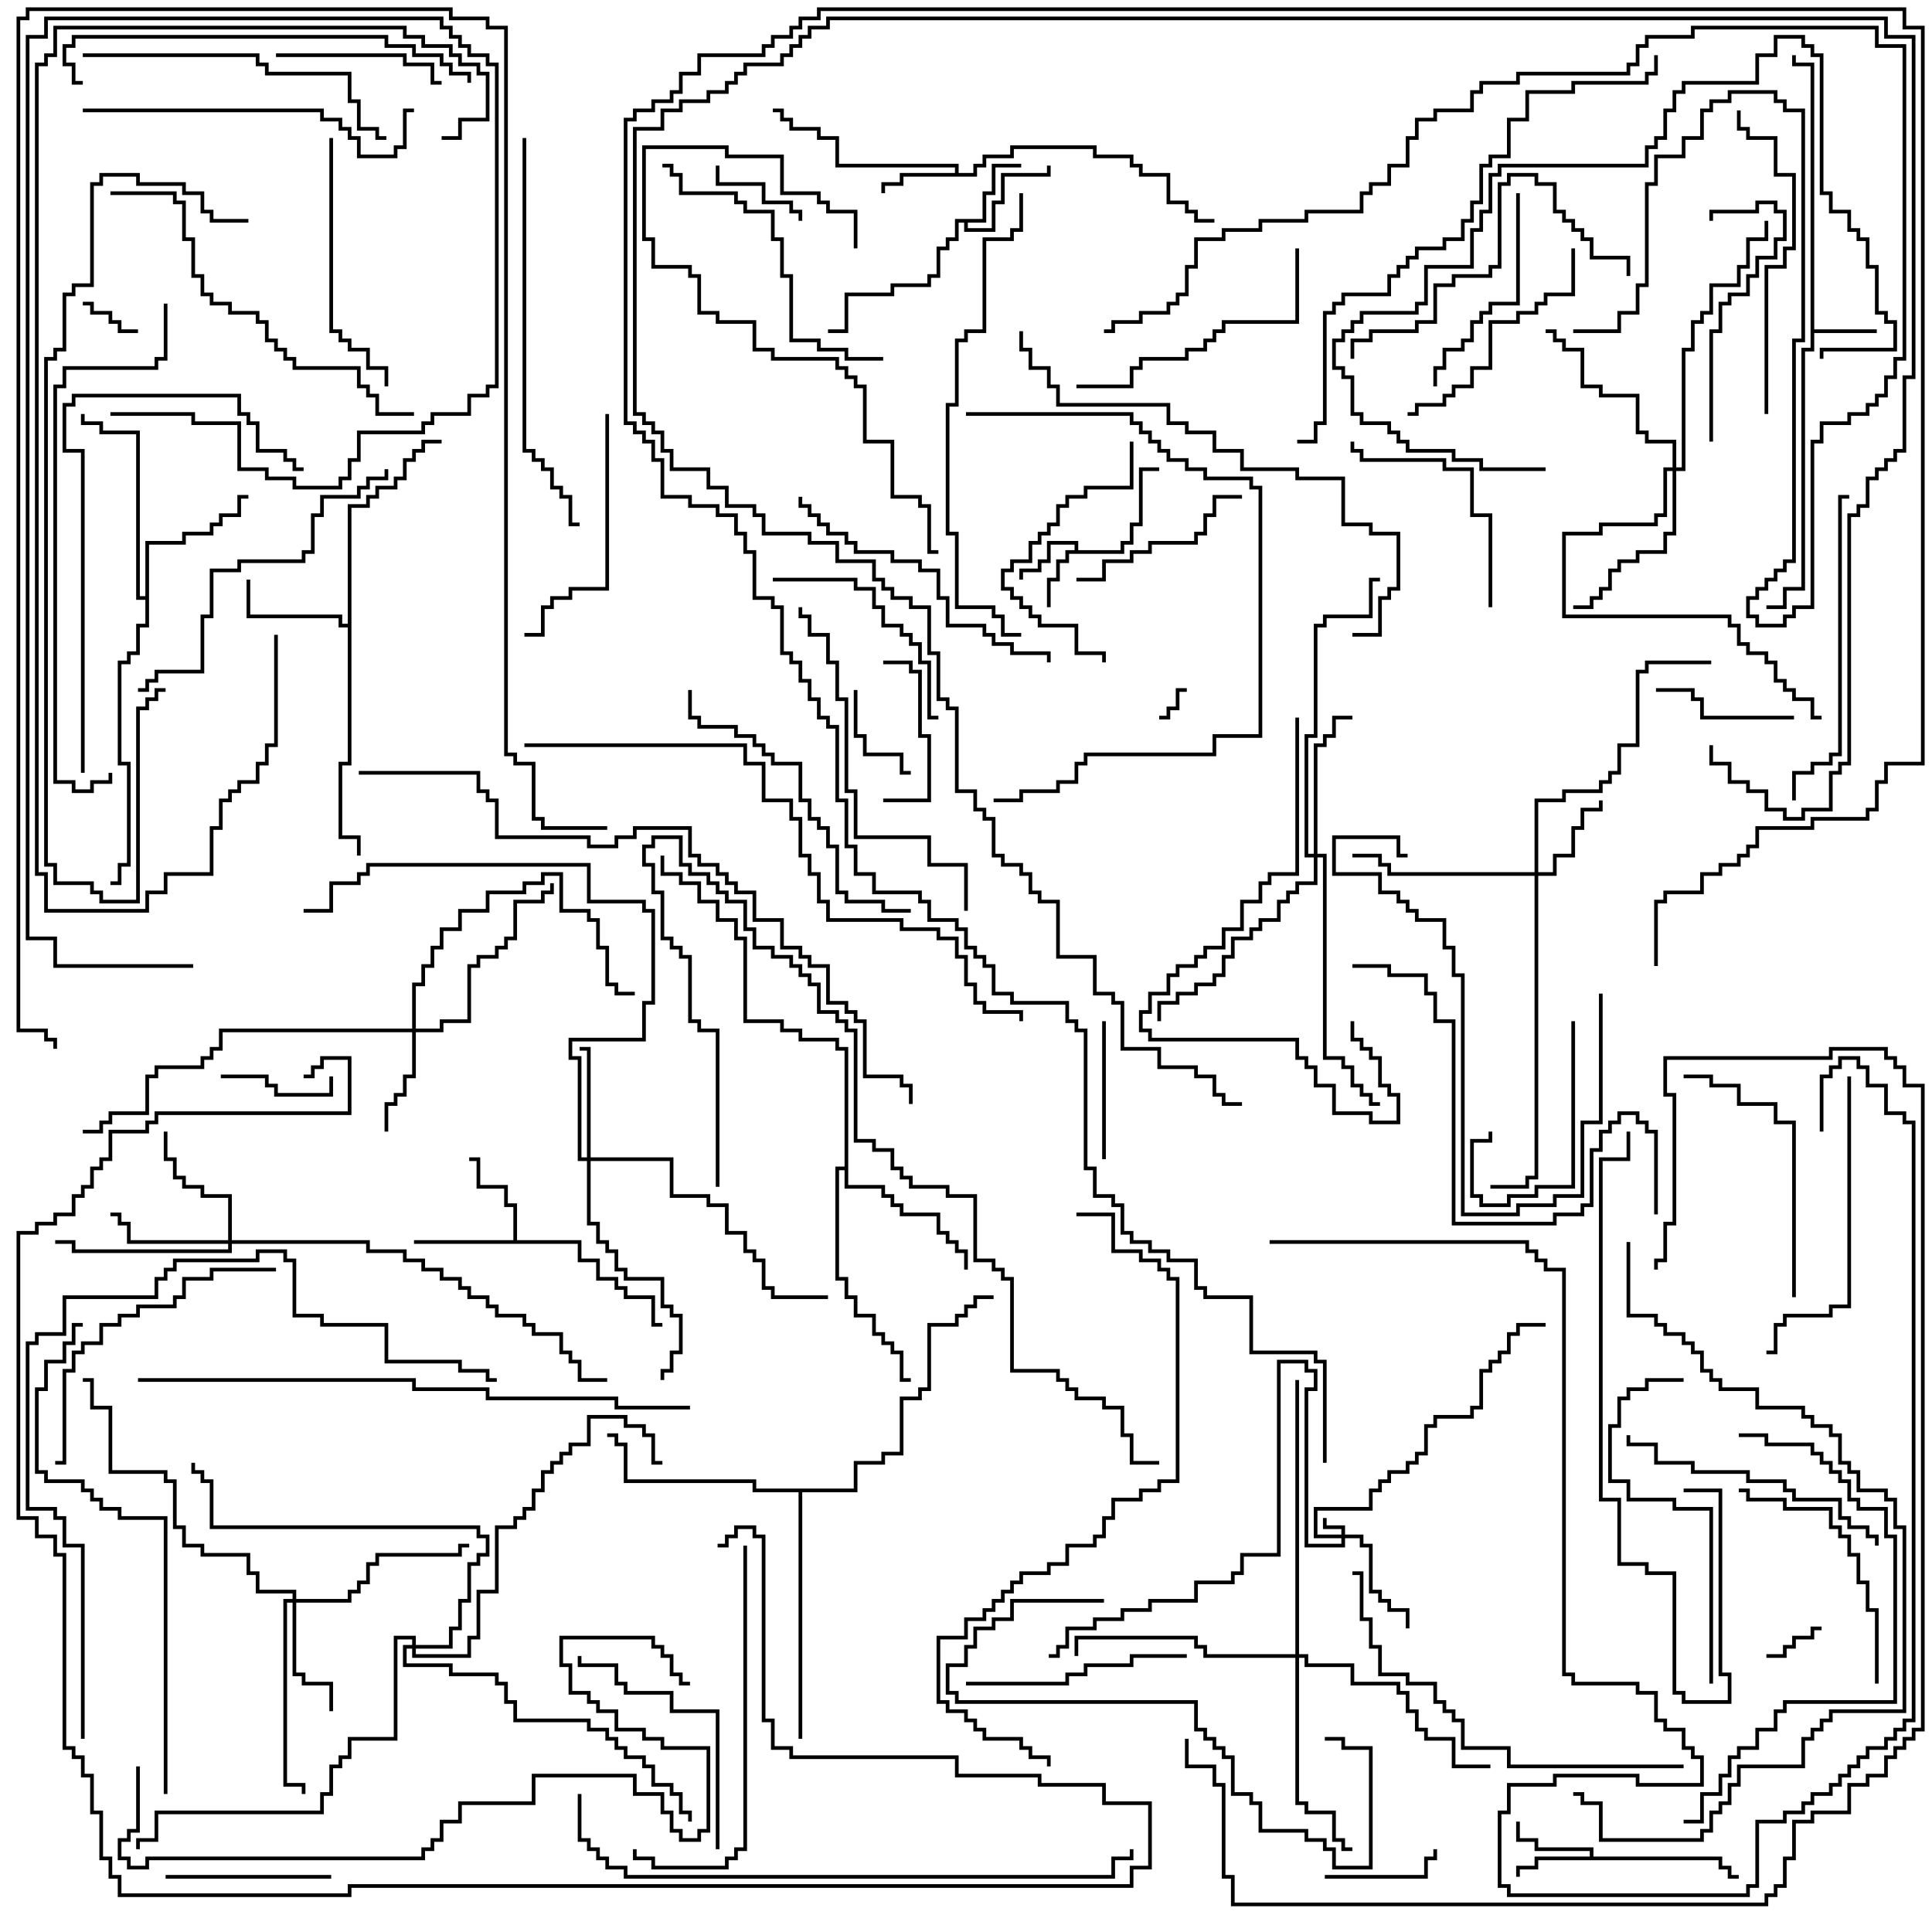 <svg version="1.1" width="105" height="105" xmlns="http://www.w3.org/2000/svg"><path d="M58.4,29.9L58.4,29.6L57.1,29.6L57.1,30.6L56.6,30.6L56.6,31.1L55.6,31.1L55.6,31.5L55.4,31.5L55.4,30.9L56.4,30.9L56.4,30.4L56.9,30.4L56.9,29.4L58.6,29.4L58.6,29.9L60.9,29.9L60.9,29.4L61.4,29.4L61.4,28.4L61.9,28.4L61.9,25.4L63,25.4L63,25.6L62.1,25.6L62.1,28.6L61.6,28.6L61.6,29.6L61.1,29.6L61.1,30.1L58.1,30.1L58.1,30.6L57.6,30.6L57.6,31.6L57.1,31.6L57.1,33L56.9,33L56.9,31.4L57.4,31.4L57.4,30.4L57.9,30.4L57.9,29.9z" stroke="none"/><path d="M98.4,3.6L97.4,3.6L97.4,3L97.6,3L97.6,3.4L98.6,3.4L98.6,17.9L102,17.9L102,18.1L98.6,18.1L98.6,19.1L98.1,19.1L98.1,32.1L97.1,32.1L97.1,33.1L96,33.1L96,32.9L96.9,32.9L96.9,31.9L97.9,31.9L97.9,18.9L98.4,18.9z" stroke="none"/><path d="M51.9,9.4L51.9,9.1L45.4,9.1L45.4,7.6L44.4,7.6L44.4,7.1L42.9,7.1L42.9,6.6L42.4,6.6L42.4,6.1L42,6.1L42,5.9L42.6,5.9L42.6,6.4L43.1,6.4L43.1,6.9L44.6,6.9L44.6,7.4L45.6,7.4L45.6,8.9L52.1,8.9L52.1,9.4L52.9,9.4L52.9,8.9L53.4,8.9L53.4,8.4L54.9,8.4L54.9,7.9L59.6,7.9L59.6,8.4L61.6,8.4L61.6,8.9L62.1,8.9L62.1,9.4L63.6,9.4L63.6,10.9L64.6,10.9L64.6,11.4L65.1,11.4L65.1,11.9L66,11.9L66,12.1L64.9,12.1L64.9,11.6L64.4,11.6L64.4,11.1L63.4,11.1L63.4,9.6L61.9,9.6L61.9,9.1L61.4,9.1L61.4,8.6L59.4,8.6L59.4,8.1L55.1,8.1L55.1,8.6L53.6,8.6L53.6,9.1L53.1,9.1L53.1,9.6L49.1,9.6L49.1,10.1L48.1,10.1L48.1,10.5L47.9,10.5L47.9,9.9L48.9,9.9L48.9,9.4z" stroke="none"/><path d="M86.4,100.9L86.4,100.6L83.4,100.6L83.4,100.1L82.4,100.1L82.4,99L82.6,99L82.6,99.9L83.6,99.9L83.6,100.4L86.6,100.4L86.6,100.9L93.6,100.9L93.6,101.4L94.1,101.4L94.1,101.9L94.5,101.9L94.5,102.1L93.9,102.1L93.9,101.6L93.4,101.6L93.4,101.1L83.6,101.1L83.6,101.6L82.6,101.6L82.6,102L82.4,102L82.4,101.4L83.4,101.4L83.4,100.9z" stroke="none"/><path d="M53.4,11.9L53.4,10.4L53.9,10.4L53.9,8.9L55.5,8.9L55.5,9.1L54.1,9.1L54.1,10.6L53.6,10.6L53.6,12.1L52.6,12.1L52.6,12.4L53.9,12.4L53.9,10.9L54.4,10.9L54.4,9.4L56.9,9.4L56.9,9L57.1,9L57.1,9.6L54.6,9.6L54.6,11.1L54.1,11.1L54.1,12.6L52.4,12.6L52.4,12.1L52.1,12.1L52.1,13.1L51.6,13.1L51.6,13.6L51.1,13.6L51.1,15.1L50.6,15.1L50.6,15.6L48.6,15.6L48.6,16.1L46.1,16.1L46.1,18.1L45,18.1L45,17.9L45.9,17.9L45.9,15.9L48.4,15.9L48.4,15.4L50.4,15.4L50.4,14.9L50.9,14.9L50.9,13.4L51.4,13.4L51.4,12.9L51.9,12.9L51.9,11.9z" stroke="none"/><path d="M27.9,67.4L27.9,65.6L27.4,65.6L27.4,64.6L25.9,64.6L25.9,63.1L25.5,63.1L25.5,62.9L26.1,62.9L26.1,64.4L27.6,64.4L27.6,65.4L28.1,65.4L28.1,67.4L31.6,67.4L31.6,68.4L32.6,68.4L32.6,69.4L33.6,69.4L33.6,69.9L34.1,69.9L34.1,70.4L35.6,70.4L35.6,71.9L36,71.9L36,72.1L35.4,72.1L35.4,70.6L33.9,70.6L33.9,70.1L33.4,70.1L33.4,69.6L32.4,69.6L32.4,68.6L31.4,68.6L31.4,67.6L22.5,67.6L22.5,67.4z" stroke="none"/><path d="M18.9,33.9L18.9,27.4L19.9,27.4L19.9,26.9L20.4,26.9L20.4,26.4L21.4,26.4L21.4,25.9L21.9,25.9L21.9,24.9L22.4,24.9L22.4,24.4L22.9,24.4L22.9,23.9L24,23.9L24,24.1L23.1,24.1L23.1,24.6L22.6,24.6L22.6,25.1L22.1,25.1L22.1,26.1L21.6,26.1L21.6,26.6L20.6,26.6L20.6,27.1L20.1,27.1L20.1,27.6L19.1,27.6L19.1,41.6L18.6,41.6L18.6,45.4L19.6,45.4L19.6,46.5L19.4,46.5L19.4,45.6L18.4,45.6L18.4,41.4L18.9,41.4L18.9,34.1L18.4,34.1L18.4,33.6L13.4,33.6L13.4,31.5L13.6,31.5L13.6,33.4L18.6,33.4L18.6,33.9z" stroke="none"/><path d="M7.9,32.4L7.9,29.4L9.9,29.4L9.9,28.9L11.4,28.9L11.4,28.4L11.9,28.4L11.9,27.9L12.9,27.9L12.9,26.9L13.5,26.9L13.5,27.1L13.1,27.1L13.1,28.1L12.1,28.1L12.1,28.6L11.6,28.6L11.6,29.1L10.1,29.1L10.1,29.6L8.1,29.6L8.1,34.1L7.6,34.1L7.6,35.6L7.1,35.6L7.1,36.1L6.6,36.1L6.6,41.4L7.1,41.4L7.1,47.1L6.6,47.1L6.6,48.1L6,48.1L6,47.9L6.4,47.9L6.4,46.9L6.9,46.9L6.9,41.6L6.4,41.6L6.4,35.9L6.9,35.9L6.9,35.4L7.4,35.4L7.4,33.9L7.9,33.9L7.9,32.6L7.4,32.6L7.4,23.6L5.4,23.6L5.4,23.1L4.4,23.1L4.4,22.5L4.6,22.5L4.6,22.9L5.6,22.9L5.6,23.4L7.6,23.4L7.6,32.4z" stroke="none"/><path d="M45.9,63.4L45.9,57.1L45.4,57.1L45.4,56.6L43.4,56.6L43.4,56.1L42.4,56.1L42.4,55.6L40.4,55.6L40.4,51.1L39.9,51.1L39.9,50.1L38.9,50.1L38.9,49.1L37.9,49.1L37.9,48.1L36.9,48.1L36.9,47.6L35.9,47.6L35.9,46.5L36.1,46.5L36.1,47.4L37.1,47.4L37.1,47.9L38.1,47.9L38.1,48.9L39.1,48.9L39.1,49.9L40.1,49.9L40.1,50.9L40.6,50.9L40.6,55.4L42.6,55.4L42.6,55.9L43.6,55.9L43.6,56.4L45.6,56.4L45.6,56.9L46.1,56.9L46.1,64.4L48.1,64.4L48.1,64.9L48.6,64.9L48.6,65.4L49.1,65.4L49.1,65.9L51.1,65.9L51.1,66.9L51.6,66.9L51.6,67.4L52.1,67.4L52.1,67.9L52.6,67.9L52.6,69L52.4,69L52.4,68.1L51.9,68.1L51.9,67.6L51.4,67.6L51.4,67.1L50.9,67.1L50.9,66.1L48.9,66.1L48.9,65.6L48.4,65.6L48.4,65.1L47.9,65.1L47.9,64.6L45.9,64.6L45.9,63.6L45.6,63.6L45.6,69.4L46.1,69.4L46.1,70.4L46.6,70.4L46.6,71.4L47.6,71.4L47.6,72.4L48.1,72.4L48.1,72.9L48.6,72.9L48.6,73.4L49.1,73.4L49.1,74.9L49.5,74.9L49.5,75.1L48.9,75.1L48.9,73.6L48.4,73.6L48.4,73.1L47.9,73.1L47.9,72.6L47.4,72.6L47.4,71.6L46.4,71.6L46.4,70.6L45.9,70.6L45.9,69.6L45.4,69.6L45.4,63.4z" stroke="none"/><path d="M46.4,80.9L46.4,79.4L47.9,79.4L47.9,78.9L48.9,78.9L48.9,75.9L49.9,75.9L49.9,75.4L50.4,75.4L50.4,71.9L51.9,71.9L51.9,71.4L52.4,71.4L52.4,70.9L52.9,70.9L52.9,70.4L54,70.4L54,70.6L53.1,70.6L53.1,71.1L52.6,71.1L52.6,71.6L52.1,71.6L52.1,72.1L50.6,72.1L50.6,75.6L50.1,75.6L50.1,76.1L49.1,76.1L49.1,79.1L48.1,79.1L48.1,79.6L46.6,79.6L46.6,81.1L43.6,81.1L43.6,94.5L43.4,94.5L43.4,81.1L40.9,81.1L40.9,80.6L33.9,80.6L33.9,78.6L33.4,78.6L33.4,78.1L33,78.1L33,77.9L33.6,77.9L33.6,78.4L34.1,78.4L34.1,80.4L41.1,80.4L41.1,80.9z" stroke="none"/><path d="M72.9,83.4L72.9,83.1L71.9,83.1L71.9,82.5L72.1,82.5L72.1,82.9L73.1,82.9L73.1,83.4L74.1,83.4L74.1,83.9L74.6,83.9L74.6,86.4L75.1,86.4L75.1,86.9L75.6,86.9L75.6,87.4L76.6,87.4L76.6,88.5L76.4,88.5L76.4,87.6L75.4,87.6L75.4,87.1L74.9,87.1L74.9,86.6L74.4,86.6L74.4,84.1L73.9,84.1L73.9,83.6L73.1,83.6L73.1,84.1L70.9,84.1L70.9,75.4L71.4,75.4L71.4,74.6L70.9,74.6L70.9,74.1L69.6,74.1L69.6,84.6L67.6,84.6L67.6,85.6L67.1,85.6L67.1,86.1L65.1,86.1L65.1,87.1L62.6,87.1L62.6,87.6L61.1,87.6L61.1,88.1L59.6,88.1L59.6,88.6L58.1,88.6L58.1,89.6L57.6,89.6L57.6,90.1L57,90.1L57,89.9L57.4,89.9L57.4,89.4L57.9,89.4L57.9,88.4L59.4,88.4L59.4,87.9L60.9,87.9L60.9,87.4L62.4,87.4L62.4,86.9L64.9,86.9L64.9,85.9L66.9,85.9L66.9,85.4L67.4,85.4L67.4,84.4L69.4,84.4L69.4,73.9L71.1,73.9L71.1,74.4L71.6,74.4L71.6,75.6L71.1,75.6L71.1,83.9L72.9,83.9L72.9,83.6L71.4,83.6L71.4,81.9L74.4,81.9L74.4,80.9L74.9,80.9L74.9,80.4L75.4,80.4L75.4,79.9L76.4,79.9L76.4,79.4L76.9,79.4L76.9,78.9L77.4,78.9L77.4,77.4L77.9,77.4L77.9,76.9L79.9,76.9L79.9,76.4L80.4,76.4L80.4,74.4L80.9,74.4L80.9,73.9L81.4,73.9L81.4,73.4L81.9,73.4L81.9,72.4L82.4,72.4L82.4,71.9L84,71.9L84,72.1L82.6,72.1L82.6,72.6L82.1,72.6L82.1,73.6L81.6,73.6L81.6,74.1L81.1,74.1L81.1,74.6L80.6,74.6L80.6,76.6L80.1,76.6L80.1,77.1L78.1,77.1L78.1,77.6L77.6,77.6L77.6,79.1L77.1,79.1L77.1,79.6L76.6,79.6L76.6,80.1L75.6,80.1L75.6,80.6L75.1,80.6L75.1,81.1L74.6,81.1L74.6,82.1L71.6,82.1L71.6,83.4z" stroke="none"/><path d="M83.4,47.4L83.4,43.4L84.9,43.4L84.9,42.9L86.9,42.9L86.9,42.4L87.4,42.4L87.4,41.9L87.9,41.9L87.9,40.4L88.9,40.4L88.9,36.4L89.4,36.4L89.4,35.9L93,35.9L93,36.1L89.6,36.1L89.6,36.6L89.1,36.6L89.1,40.6L88.1,40.6L88.1,42.1L87.6,42.1L87.6,42.6L87.1,42.6L87.1,43.1L85.1,43.1L85.1,43.6L83.6,43.6L83.6,47.4L84.4,47.4L84.4,46.4L85.4,46.4L85.4,44.9L85.9,44.9L85.9,43.9L86.9,43.9L86.9,43.5L87.1,43.5L87.1,44.1L86.1,44.1L86.1,45.1L85.6,45.1L85.6,46.6L84.6,46.6L84.6,47.6L83.6,47.6L83.6,64.1L83.1,64.1L83.1,64.6L81,64.6L81,64.4L82.9,64.4L82.9,63.9L83.4,63.9L83.4,47.6L75.4,47.6L75.4,47.1L74.9,47.1L74.9,46.6L73.5,46.6L73.5,46.4L75.1,46.4L75.1,46.9L75.6,46.9L75.6,47.4z" stroke="none"/><path d="M22.4,55.9L22.4,53.4L22.9,53.4L22.9,52.4L23.4,52.4L23.4,51.4L23.9,51.4L23.9,50.4L24.9,50.4L24.9,49.4L26.4,49.4L26.4,48.4L28.4,48.4L28.4,47.9L29.4,47.9L29.4,47.4L30.6,47.4L30.6,49.4L32.1,49.4L32.1,49.9L32.6,49.9L32.6,51.4L33.1,51.4L33.1,53.4L33.6,53.4L33.6,53.9L34.5,53.9L34.5,54.1L33.4,54.1L33.4,53.6L32.9,53.6L32.9,51.6L32.4,51.6L32.4,50.1L31.9,50.1L31.9,49.6L30.4,49.6L30.4,47.6L29.6,47.6L29.6,48.1L28.6,48.1L28.6,48.6L26.6,48.6L26.6,49.6L25.1,49.6L25.1,50.6L24.1,50.6L24.1,51.6L23.6,51.6L23.6,52.6L23.1,52.6L23.1,53.6L22.6,53.6L22.6,55.9L23.9,55.9L23.9,55.4L25.4,55.4L25.4,52.4L25.9,52.4L25.9,51.9L26.9,51.9L26.9,51.4L27.4,51.4L27.4,50.9L27.9,50.9L27.9,48.9L29.4,48.9L29.4,48.4L29.9,48.4L29.9,48L30.1,48L30.1,48.6L29.6,48.6L29.6,49.1L28.1,49.1L28.1,51.1L27.6,51.1L27.6,51.6L27.1,51.6L27.1,52.1L26.1,52.1L26.1,52.6L25.6,52.6L25.6,55.6L24.1,55.6L24.1,56.1L22.6,56.1L22.6,58.6L22.1,58.6L22.1,59.6L21.6,59.6L21.6,60.1L21.1,60.1L21.1,61.5L20.9,61.5L20.9,59.9L21.4,59.9L21.4,59.4L21.9,59.4L21.9,58.4L22.4,58.4L22.4,56.1L12.1,56.1L12.1,57.1L11.6,57.1L11.6,57.6L11.1,57.6L11.1,58.1L8.6,58.1L8.6,58.6L8.1,58.6L8.1,60.6L6.1,60.6L6.1,61.1L5.6,61.1L5.6,61.6L4.5,61.6L4.5,61.4L5.4,61.4L5.4,60.9L5.9,60.9L5.9,60.4L7.9,60.4L7.9,58.4L8.4,58.4L8.4,57.9L10.9,57.9L10.9,57.4L11.4,57.4L11.4,56.9L11.9,56.9L11.9,55.9z" stroke="none"/><path d="M31.9,62.9L31.9,57.1L31.5,57.1L31.5,56.9L32.1,56.9L32.1,62.9L36.6,62.9L36.6,64.9L38.6,64.9L38.6,65.4L39.6,65.4L39.6,66.9L40.6,66.9L40.6,67.9L41.1,67.9L41.1,68.4L41.6,68.4L41.6,69.9L42.1,69.9L42.1,70.4L45,70.4L45,70.6L41.9,70.6L41.9,70.1L41.4,70.1L41.4,68.6L40.9,68.6L40.9,68.1L40.4,68.1L40.4,67.1L39.4,67.1L39.4,65.6L38.4,65.6L38.4,65.1L36.4,65.1L36.4,63.1L32.1,63.1L32.1,66.4L32.6,66.4L32.6,67.4L33.1,67.4L33.1,67.9L33.6,67.9L33.6,68.9L34.1,68.9L34.1,69.4L36.1,69.4L36.1,70.9L36.6,70.9L36.6,71.4L37.1,71.4L37.1,73.6L36.6,73.6L36.6,74.6L36.1,74.6L36.1,75L35.9,75L35.9,74.4L36.4,74.4L36.4,73.4L36.9,73.4L36.9,71.6L36.4,71.6L36.4,71.1L35.9,71.1L35.9,69.6L33.9,69.6L33.9,69.1L33.4,69.1L33.4,68.1L32.9,68.1L32.9,67.6L32.4,67.6L32.4,66.6L31.9,66.6L31.9,63.1L31.4,63.1L31.4,57.6L30.9,57.6L30.9,56.4L34.9,56.4L34.9,54.4L35.4,54.4L35.4,49.6L34.9,49.6L34.9,49.1L31.9,49.1L31.9,47.1L20.1,47.1L20.1,47.6L19.6,47.6L19.6,48.1L18.1,48.1L18.1,49.6L16.5,49.6L16.5,49.4L17.9,49.4L17.9,47.9L19.4,47.9L19.4,47.4L19.9,47.4L19.9,46.9L32.1,46.9L32.1,48.9L35.1,48.9L35.1,49.4L35.6,49.4L35.6,54.6L35.1,54.6L35.1,56.6L31.1,56.6L31.1,57.4L31.6,57.4L31.6,62.9z" stroke="none"/><path d="M15.9,86.9L15.9,86.6L13.9,86.6L13.9,85.6L13.4,85.6L13.4,84.6L10.9,84.6L10.9,84.1L9.9,84.1L9.9,83.1L9.4,83.1L9.4,80.6L8.9,80.6L8.9,80.1L5.9,80.1L5.9,76.6L4.9,76.6L4.9,75.1L4.5,75.1L4.5,74.9L5.1,74.9L5.1,76.4L6.1,76.4L6.1,79.9L9.1,79.9L9.1,80.4L9.6,80.4L9.6,82.9L10.1,82.9L10.1,83.9L11.1,83.9L11.1,84.4L13.6,84.4L13.6,85.4L14.1,85.4L14.1,86.4L16.1,86.4L16.1,86.9L18.9,86.9L18.9,86.4L19.4,86.4L19.4,85.9L19.9,85.9L19.9,84.9L20.4,84.9L20.4,84.4L24.9,84.4L24.9,83.9L25.5,83.9L25.5,84.1L25.1,84.1L25.1,84.6L20.6,84.6L20.6,85.1L20.1,85.1L20.1,86.1L19.6,86.1L19.6,86.6L19.1,86.6L19.1,87.1L16.1,87.1L16.1,90.9L16.6,90.9L16.6,91.4L18.1,91.4L18.1,93L17.9,93L17.9,91.6L16.4,91.6L16.4,91.1L15.9,91.1L15.9,87.1L15.6,87.1L15.6,96.9L16.6,96.9L16.6,97.5L16.4,97.5L16.4,97.1L15.4,97.1L15.4,86.9z" stroke="none"/><path d="M12.4,67.4L12.4,65.1L10.9,65.1L10.9,64.6L9.9,64.6L9.9,64.1L9.4,64.1L9.4,63.1L8.9,63.1L8.9,61.5L9.1,61.5L9.1,62.9L9.6,62.9L9.6,63.9L10.1,63.9L10.1,64.4L11.1,64.4L11.1,64.9L12.6,64.9L12.6,67.4L20.1,67.4L20.1,67.9L22.1,67.9L22.1,68.4L23.1,68.4L23.1,68.9L24.1,68.9L24.1,69.4L25.1,69.4L25.1,69.9L25.6,69.9L25.6,70.4L26.6,70.4L26.6,70.9L27.1,70.9L27.1,71.4L28.6,71.4L28.6,71.9L29.1,71.9L29.1,72.4L30.6,72.4L30.6,73.4L31.1,73.4L31.1,73.9L31.6,73.9L31.6,74.9L33,74.9L33,75.1L31.4,75.1L31.4,74.1L30.9,74.1L30.9,73.6L30.4,73.6L30.4,72.6L28.9,72.6L28.9,72.1L28.4,72.1L28.4,71.6L26.9,71.6L26.9,71.1L26.4,71.1L26.4,70.6L25.4,70.6L25.4,70.1L24.9,70.1L24.9,69.6L23.9,69.6L23.9,69.1L22.9,69.1L22.9,68.6L21.9,68.6L21.9,68.1L19.9,68.1L19.9,67.6L12.6,67.6L12.6,68.1L3.9,68.1L3.9,67.6L3,67.6L3,67.4L4.1,67.4L4.1,67.9L12.4,67.9L12.4,67.6L6.9,67.6L6.9,66.6L6.4,66.6L6.4,66.1L6,66.1L6,65.9L6.6,65.9L6.6,66.4L7.1,66.4L7.1,67.4z" stroke="none"/><path d="M71.4,46.4L71.4,40.4L71.9,40.4L71.9,39.9L72.4,39.9L72.4,38.9L73.5,38.9L73.5,39.1L72.6,39.1L72.6,40.1L72.1,40.1L72.1,40.6L71.6,40.6L71.6,46.4L72.1,46.4L72.1,57.4L73.1,57.4L73.1,57.9L73.6,57.9L73.6,58.9L74.1,58.9L74.1,59.4L74.6,59.4L74.6,59.9L75,59.9L75,60.1L74.4,60.1L74.4,59.6L73.9,59.6L73.9,59.1L73.4,59.1L73.4,58.1L72.9,58.1L72.9,57.6L71.9,57.6L71.9,46.6L71.6,46.6L71.6,48.1L70.6,48.1L70.6,48.6L70.1,48.6L70.1,49.1L69.6,49.1L69.6,50.1L68.6,50.1L68.6,50.6L68.1,50.6L68.1,51.1L67.1,51.1L67.1,52.1L66.6,52.1L66.6,53.1L66.1,53.1L66.1,53.6L65.1,53.6L65.1,54.1L64.1,54.1L64.1,54.6L63.1,54.6L63.1,55.5L62.9,55.5L62.9,54.4L63.9,54.4L63.9,53.9L64.9,53.9L64.9,53.4L65.9,53.4L65.9,52.9L66.4,52.9L66.4,51.9L66.9,51.9L66.9,50.9L67.9,50.9L67.9,50.4L68.4,50.4L68.4,49.9L69.4,49.9L69.4,48.9L69.9,48.9L69.9,48.4L70.4,48.4L70.4,47.9L71.4,47.9L71.4,46.6L70.9,46.6L70.9,39.9L71.4,39.9L71.4,33.9L71.9,33.9L71.9,33.4L74.4,33.4L74.4,31.4L75,31.4L75,31.6L74.6,31.6L74.6,33.6L72.1,33.6L72.1,34.1L71.6,34.1L71.6,40.1L71.1,40.1L71.1,46.4z" stroke="none"/><path d="M90.9,25.4L90.9,24.1L89.4,24.1L89.4,23.6L88.9,23.6L88.9,21.6L86.9,21.6L86.9,21.1L85.9,21.1L85.9,19.1L84.9,19.1L84.9,18.6L84.4,18.6L84.4,18.1L84,18.1L84,17.9L84.6,17.9L84.6,18.4L85.1,18.4L85.1,18.9L86.1,18.9L86.1,20.9L87.1,20.9L87.1,21.4L89.1,21.4L89.1,23.4L89.6,23.4L89.6,23.9L91.1,23.9L91.1,25.4L91.4,25.4L91.4,18.9L91.9,18.9L91.9,17.4L92.4,17.4L92.4,16.9L92.9,16.9L92.9,15.4L94.4,15.4L94.4,14.4L94.9,14.4L94.9,12.9L95.9,12.9L95.9,12L96.1,12L96.1,13.1L95.1,13.1L95.1,14.6L94.6,14.6L94.6,15.6L93.1,15.6L93.1,17.1L92.6,17.1L92.6,17.6L92.1,17.6L92.1,19.1L91.6,19.1L91.6,25.6L91.1,25.6L91.1,29.1L90.6,29.1L90.6,30.1L89.1,30.1L89.1,30.6L88.1,30.6L88.1,31.1L87.6,31.1L87.6,32.1L87.1,32.1L87.1,32.6L86.6,32.6L86.6,33.1L85.5,33.1L85.5,32.9L86.4,32.9L86.4,32.4L86.9,32.4L86.9,31.9L87.4,31.9L87.4,30.9L87.9,30.9L87.9,30.4L88.9,30.4L88.9,29.9L90.4,29.9L90.4,28.9L90.9,28.9L90.9,25.6L90.6,25.6L90.6,28.1L90.1,28.1L90.1,28.6L87.1,28.6L87.1,29.1L85.1,29.1L85.1,33.4L94.1,33.4L94.1,33.9L94.6,33.9L94.6,34.9L95.1,34.9L95.1,35.4L96.1,35.4L96.1,35.9L96.6,35.9L96.6,36.9L97.1,36.9L97.1,37.4L97.6,37.4L97.6,37.9L98.6,37.9L98.6,38.9L99,38.9L99,39.1L98.4,39.1L98.4,38.1L97.4,38.1L97.4,37.6L96.9,37.6L96.9,37.1L96.4,37.1L96.4,36.1L95.9,36.1L95.9,35.6L94.9,35.6L94.9,35.1L94.4,35.1L94.4,34.1L93.9,34.1L93.9,33.6L84.9,33.6L84.9,28.9L86.9,28.9L86.9,28.4L89.9,28.4L89.9,27.9L90.4,27.9L90.4,25.4z" stroke="none"/><path d="M70.4,89.9L70.4,75L70.6,75L70.6,89.9L71.1,89.9L71.1,90.4L73.6,90.4L73.6,91.4L76.1,91.4L76.1,91.9L76.6,91.9L76.6,92.9L77.1,92.9L77.1,93.9L77.6,93.9L77.6,94.4L79.1,94.4L79.1,95.9L81,95.9L81,96.1L78.9,96.1L78.9,94.6L77.4,94.6L77.4,94.1L76.9,94.1L76.9,93.1L76.4,93.1L76.4,92.1L75.9,92.1L75.9,91.6L73.4,91.6L73.4,90.6L70.9,90.6L70.9,90.1L70.6,90.1L70.6,97.9L71.1,97.9L71.1,98.4L72.6,98.4L72.6,99.9L73.1,99.9L73.1,100.4L73.5,100.4L73.5,100.6L72.9,100.6L72.9,100.1L72.4,100.1L72.4,98.6L70.9,98.6L70.9,98.1L70.4,98.1L70.4,90.1L65.4,90.1L65.4,89.6L64.9,89.6L64.9,89.1L58.6,89.1L58.6,90L58.4,90L58.4,88.9L65.1,88.9L65.1,89.4L65.6,89.4L65.6,89.9z" stroke="none"/><path d="M22.4,89.4L22.4,89.1L21.6,89.1L21.6,94.6L19.1,94.6L19.1,95.6L18.6,95.6L18.6,96.1L18.1,96.1L18.1,97.6L17.6,97.6L17.6,98.6L8.6,98.6L8.6,100.1L7.6,100.1L7.6,100.5L7.4,100.5L7.4,99.9L8.4,99.9L8.4,98.4L17.4,98.4L17.4,97.4L17.9,97.4L17.9,95.9L18.4,95.9L18.4,95.4L18.9,95.4L18.9,94.4L21.4,94.4L21.4,88.9L22.6,88.9L22.6,89.4L24.4,89.4L24.4,88.4L24.9,88.4L24.9,86.9L25.4,86.9L25.4,84.9L25.9,84.9L25.9,84.4L26.4,84.4L26.4,83.6L25.9,83.6L25.9,83.1L11.4,83.1L11.4,80.6L10.9,80.6L10.9,80.1L10.4,80.1L10.4,79.5L10.6,79.5L10.6,79.9L11.1,79.9L11.1,80.4L11.6,80.4L11.6,82.9L26.1,82.9L26.1,83.4L26.6,83.4L26.6,84.6L26.1,84.6L26.1,85.1L25.6,85.1L25.6,87.1L25.1,87.1L25.1,88.6L24.6,88.6L24.6,89.6L22.6,89.6L22.6,89.9L25.4,89.9L25.4,88.9L25.9,88.9L25.9,86.4L26.9,86.4L26.9,82.9L27.9,82.9L27.9,82.4L28.4,82.4L28.4,81.9L28.9,81.9L28.9,80.9L29.4,80.9L29.4,79.9L29.9,79.9L29.9,79.4L30.4,79.4L30.4,78.9L30.9,78.9L30.9,78.4L31.9,78.4L31.9,76.9L34.1,76.9L34.1,77.4L35.1,77.4L35.1,77.9L35.6,77.9L35.6,79.4L36,79.4L36,79.6L35.4,79.6L35.4,78.1L34.9,78.1L34.9,77.6L33.9,77.6L33.9,77.1L32.1,77.1L32.1,78.6L31.1,78.6L31.1,79.1L30.6,79.1L30.6,79.6L30.1,79.6L30.1,80.1L29.6,80.1L29.6,81.1L29.1,81.1L29.1,82.1L28.6,82.1L28.6,82.6L28.1,82.6L28.1,83.1L27.1,83.1L27.1,86.6L26.1,86.6L26.1,89.1L25.6,89.1L25.6,90.1L22.4,90.1L22.4,89.6L22.1,89.6L22.1,90.4L24.6,90.4L24.6,90.9L27.1,90.9L27.1,91.4L27.6,91.4L27.6,92.4L28.1,92.4L28.1,93.4L32.1,93.4L32.1,93.9L33.1,93.9L33.1,94.4L33.6,94.4L33.6,94.9L34.1,94.9L34.1,95.4L35.1,95.4L35.1,95.9L35.6,95.9L35.6,96.9L36.6,96.9L36.6,97.4L37.1,97.4L37.1,98.4L37.6,98.4L37.6,99L37.4,99L37.4,98.6L36.9,98.6L36.9,97.6L36.4,97.6L36.4,97.1L35.4,97.1L35.4,96.1L34.9,96.1L34.9,95.6L33.9,95.6L33.9,95.1L33.4,95.1L33.4,94.6L32.9,94.6L32.9,94.1L31.9,94.1L31.9,93.6L27.9,93.6L27.9,92.6L27.4,92.6L27.4,91.6L26.9,91.6L26.9,91.1L24.4,91.1L24.4,90.6L21.9,90.6L21.9,89.4z" stroke="none"/><path d="M64.5,37.4L64.5,37.6L64.1,37.6L64.1,38.6L63.6,38.6L63.6,39.1L63,39.1L63,38.9L63.4,38.9L63.4,38.4L63.9,38.4L63.9,37.4z" stroke="none"/><path d="M99,88.4L99,88.6L98.6,88.6L98.6,89.1L97.6,89.1L97.6,89.6L97.1,89.6L97.1,90.1L96,90.1L96,89.9L96.9,89.9L96.9,89.4L97.4,89.4L97.4,88.9L98.4,88.9L98.4,88.4z" stroke="none"/><path d="M4.5,16.6L4.5,16.4L5.1,16.4L5.1,16.9L6.1,16.9L6.1,17.4L6.6,17.4L6.6,17.9L7.5,17.9L7.5,18.1L6.4,18.1L6.4,17.6L5.9,17.6L5.9,17.1L4.9,17.1L4.9,16.6z" stroke="none"/><path d="M49.5,41.9L49.5,42.1L48.9,42.1L48.9,41.1L46.9,41.1L46.9,40.1L46.4,40.1L46.4,37.5L46.6,37.5L46.6,39.9L47.1,39.9L47.1,40.9L49.1,40.9L49.1,41.9z" stroke="none"/><path d="M43.6,12L43.4,12L43.4,11.6L42.9,11.6L42.9,11.1L41.4,11.1L41.4,10.1L38.9,10.1L38.9,9L39.1,9L39.1,9.9L41.6,9.9L41.6,10.9L43.1,10.9L43.1,11.4L43.6,11.4z" stroke="none"/><path d="M12,58.6L12,58.4L14.6,58.4L14.6,58.9L15.1,58.9L15.1,59.4L17.9,59.4L17.9,58.5L18.1,58.5L18.1,59.6L14.9,59.6L14.9,59.1L14.4,59.1L14.4,58.6z" stroke="none"/><path d="M72,102.1L72,101.9L77.4,101.9L77.4,100.9L77.9,100.9L77.9,100.5L78.1,100.5L78.1,101.1L77.6,101.1L77.6,102.1z" stroke="none"/><path d="M48,43.6L48,43.4L50.4,43.4L50.4,40.1L49.9,40.1L49.9,36.6L49.4,36.6L49.4,36.1L48,36.1L48,35.9L49.6,35.9L49.6,36.4L50.1,36.4L50.1,39.9L50.6,39.9L50.6,43.6z" stroke="none"/><path d="M59.9,55.5L60.1,55.5L60.1,63L59.9,63z" stroke="none"/><path d="M85.4,55.5L85.6,55.5L85.6,64.6L83.6,64.6L83.6,65.1L82.1,65.1L82.1,65.6L80.4,65.6L80.4,65.1L79.9,65.1L79.9,61.9L80.9,61.9L80.9,61.5L81.1,61.5L81.1,62.1L80.1,62.1L80.1,64.9L80.6,64.9L80.6,65.4L81.9,65.4L81.9,64.9L83.4,64.9L83.4,64.4L85.4,64.4z" stroke="none"/><path d="M97.5,38.9L97.5,39.1L92.4,39.1L92.4,38.1L91.9,38.1L91.9,37.6L90,37.6L90,37.4L92.1,37.4L92.1,37.9L92.6,37.9L92.6,38.9z" stroke="none"/><path d="M9,102.1L9,101.9L18,101.9L18,102.1z" stroke="none"/><path d="M15,3.1L15,2.9L22.1,2.9L22.1,3.4L23.6,3.4L23.6,4.4L24,4.4L24,4.6L23.4,4.6L23.4,3.6L21.9,3.6L21.9,3.1z" stroke="none"/><path d="M67.5,26.9L67.5,27.1L66.1,27.1L66.1,28.1L65.6,28.1L65.6,29.1L65.1,29.1L65.1,29.6L62.6,29.6L62.6,30.1L61.6,30.1L61.6,30.6L60.1,30.6L60.1,31.6L58.5,31.6L58.5,31.4L59.9,31.4L59.9,30.4L61.4,30.4L61.4,29.9L62.4,29.9L62.4,29.4L64.9,29.4L64.9,28.9L65.4,28.9L65.4,27.9L65.9,27.9L65.9,26.9z" stroke="none"/><path d="M82.4,10.5L82.6,10.5L82.6,16.6L81.1,16.6L81.1,17.1L80.6,17.1L80.6,17.6L80.1,17.6L80.1,18.6L79.6,18.6L79.6,19.1L78.6,19.1L78.6,20.1L78.1,20.1L78.1,21L77.9,21L77.9,19.9L78.4,19.9L78.4,18.9L79.4,18.9L79.4,18.4L79.9,18.4L79.9,17.4L80.4,17.4L80.4,16.9L80.9,16.9L80.9,16.4L82.4,16.4z" stroke="none"/><path d="M81.1,33L80.9,33L80.9,28.1L79.9,28.1L79.9,25.6L78.4,25.6L78.4,25.1L73.9,25.1L73.9,24.6L73.4,24.6L73.4,24L73.6,24L73.6,24.4L74.1,24.4L74.1,24.9L78.6,24.9L78.6,25.4L80.1,25.4L80.1,27.9L81.1,27.9z" stroke="none"/><path d="M42,31.6L42,31.4L46.6,31.4L46.6,31.9L47.6,31.9L47.6,32.9L48.1,32.9L48.1,33.9L49.1,33.9L49.1,34.4L49.6,34.4L49.6,34.9L50.1,34.9L50.1,35.9L50.6,35.9L50.6,38.9L51,38.9L51,39.1L50.4,39.1L50.4,36.1L49.9,36.1L49.9,35.1L49.4,35.1L49.4,34.6L48.9,34.6L48.9,34.1L47.9,34.1L47.9,33.1L47.4,33.1L47.4,32.1L46.4,32.1L46.4,31.6z" stroke="none"/><path d="M93.1,24L92.9,24L92.9,17.9L93.4,17.9L93.4,16.4L93.9,16.4L93.9,15.9L94.9,15.9L94.9,14.9L95.4,14.9L95.4,13.9L96.4,13.9L96.4,12.9L96.9,12.9L96.9,11.6L96.4,11.6L96.4,11.1L95.6,11.1L95.6,11.6L93.1,11.6L93.1,12L92.9,12L92.9,11.4L95.4,11.4L95.4,10.9L96.6,10.9L96.6,11.4L97.1,11.4L97.1,13.1L96.6,13.1L96.6,14.1L95.6,14.1L95.6,15.1L95.1,15.1L95.1,16.1L94.1,16.1L94.1,16.6L93.6,16.6L93.6,18.1L93.1,18.1z" stroke="none"/><path d="M61.4,24L61.6,24L61.6,26.6L59.1,26.6L59.1,27.1L58.1,27.1L58.1,27.6L57.6,27.6L57.6,28.6L57.1,28.6L57.1,29.1L56.6,29.1L56.6,29.6L56.1,29.6L56.1,30.6L55.1,30.6L55.1,31.1L54.6,31.1L54.6,31.9L55.1,31.9L55.1,32.4L55.6,32.4L55.6,32.9L56.1,32.9L56.1,33.4L56.6,33.4L56.6,33.9L58.6,33.9L58.6,35.4L60.1,35.4L60.1,36L59.9,36L59.9,35.6L58.4,35.6L58.4,34.1L56.4,34.1L56.4,33.6L55.9,33.6L55.9,33.1L55.4,33.1L55.4,32.6L54.9,32.6L54.9,32.1L54.4,32.1L54.4,30.9L54.9,30.9L54.9,30.4L55.9,30.4L55.9,29.4L56.4,29.4L56.4,28.9L56.9,28.9L56.9,28.4L57.4,28.4L57.4,27.4L57.9,27.4L57.9,26.9L58.9,26.9L58.9,26.4L61.4,26.4z" stroke="none"/><path d="M64.5,89.9L64.5,90.1L61.6,90.1L61.6,90.6L59.1,90.6L59.1,91.1L58.1,91.1L58.1,91.6L52.5,91.6L52.5,91.4L57.9,91.4L57.9,90.9L58.9,90.9L58.9,90.4L61.4,90.4L61.4,89.9z" stroke="none"/><path d="M85.4,13.5L85.6,13.5L85.6,16.1L84.1,16.1L84.1,16.6L83.6,16.6L83.6,17.1L82.6,17.1L82.6,17.6L81.1,17.6L81.1,20.1L80.1,20.1L80.1,21.1L79.1,21.1L79.1,21.6L78.6,21.6L78.6,22.1L77.1,22.1L77.1,22.6L76.5,22.6L76.5,22.4L76.9,22.4L76.9,21.9L78.4,21.9L78.4,21.4L78.9,21.4L78.9,20.9L79.9,20.9L79.9,19.9L80.9,19.9L80.9,17.4L82.4,17.4L82.4,16.9L83.4,16.9L83.4,16.4L83.9,16.4L83.9,15.9L85.4,15.9z" stroke="none"/><path d="M32.9,22.5L33.1,22.5L33.1,32.1L31.1,32.1L31.1,32.6L30.1,32.6L30.1,33.1L29.6,33.1L29.6,34.6L28.5,34.6L28.5,34.4L29.4,34.4L29.4,32.9L29.9,32.9L29.9,32.4L30.9,32.4L30.9,31.9L32.9,31.9z" stroke="none"/><path d="M86.9,54L87.1,54L87.1,61.1L86.1,61.1L86.1,65.1L84.6,65.1L84.6,65.6L82.6,65.6L82.6,66.1L79.4,66.1L79.4,53.1L78.9,53.1L78.9,51.6L78.4,51.6L78.4,50.1L76.9,50.1L76.9,49.6L76.4,49.6L76.4,49.1L75.9,49.1L75.9,48.6L74.9,48.6L74.9,47.6L72.4,47.6L72.4,45.4L76.1,45.4L76.1,46.4L76.5,46.4L76.5,46.6L75.9,46.6L75.9,45.6L72.6,45.6L72.6,47.4L75.1,47.4L75.1,48.4L76.1,48.4L76.1,48.9L76.6,48.9L76.6,49.4L77.1,49.4L77.1,49.9L78.6,49.9L78.6,51.4L79.1,51.4L79.1,52.9L79.6,52.9L79.6,65.9L82.4,65.9L82.4,65.4L84.4,65.4L84.4,64.9L85.9,64.9L85.9,60.9L86.9,60.9z" stroke="none"/><path d="M39.1,100.5L38.9,100.5L38.9,93.1L36.4,93.1L36.4,92.1L33.9,92.1L33.9,91.6L33.4,91.6L33.4,90.6L31.4,90.6L31.4,90L31.6,90L31.6,90.4L33.6,90.4L33.6,91.4L34.1,91.4L34.1,91.9L36.6,91.9L36.6,92.9L39.1,92.9z" stroke="none"/><path d="M102.1,91.5L101.9,91.5L101.9,87.6L101.4,87.6L101.4,86.1L100.9,86.1L100.9,84.6L100.4,84.6L100.4,83.6L99.9,83.6L99.9,83.1L99.4,83.1L99.4,82.1L96.9,82.1L96.9,81.6L94.9,81.6L94.9,81.1L94.5,81.1L94.5,80.9L95.1,80.9L95.1,81.4L97.1,81.4L97.1,81.9L99.6,81.9L99.6,82.9L100.1,82.9L100.1,83.4L100.6,83.4L100.6,84.4L101.1,84.4L101.1,85.9L101.6,85.9L101.6,87.4L102.1,87.4z" stroke="none"/><path d="M97.6,70.5L97.4,70.5L97.4,61.1L96.4,61.1L96.4,60.1L94.4,60.1L94.4,59.1L92.9,59.1L92.9,58.6L91.5,58.6L91.5,58.4L93.1,58.4L93.1,58.9L94.6,58.9L94.6,59.9L96.6,59.9L96.6,60.9L97.6,60.9z" stroke="none"/><path d="M17.9,7.5L18.1,7.5L18.1,17.9L18.6,17.9L18.6,18.4L19.1,18.4L19.1,18.9L20.1,18.9L20.1,19.9L21.1,19.9L21.1,21L20.9,21L20.9,20.1L19.9,20.1L19.9,19.1L18.9,19.1L18.9,18.6L18.4,18.6L18.4,18.1L17.9,18.1z" stroke="none"/><path d="M60,86.9L60,87.1L55.1,87.1L55.1,88.1L54.1,88.1L54.1,88.6L53.1,88.6L53.1,89.6L52.6,89.6L52.6,90.6L51.6,90.6L51.6,91.9L52.1,91.9L52.1,92.4L65.1,92.4L65.1,93.9L65.6,93.9L65.6,94.4L66.1,94.4L66.1,94.9L66.6,94.9L66.6,95.4L67.1,95.4L67.1,97.4L68.1,97.4L68.1,97.9L68.6,97.9L68.6,99.4L71.1,99.4L71.1,99.9L72.1,99.9L72.1,100.4L72.6,100.4L72.6,101.4L74.4,101.4L74.4,95.1L72.9,95.1L72.9,94.6L72,94.6L72,94.4L73.1,94.4L73.1,94.9L74.6,94.9L74.6,101.6L72.4,101.6L72.4,100.6L71.9,100.6L71.9,100.1L70.9,100.1L70.9,99.6L68.4,99.6L68.4,98.1L67.9,98.1L67.9,97.6L66.9,97.6L66.9,95.6L66.4,95.6L66.4,95.1L65.9,95.1L65.9,94.6L65.4,94.6L65.4,94.1L64.9,94.1L64.9,92.6L51.9,92.6L51.9,92.1L51.4,92.1L51.4,90.4L52.4,90.4L52.4,89.4L52.9,89.4L52.9,88.4L53.9,88.4L53.9,87.9L54.9,87.9L54.9,86.9z" stroke="none"/><path d="M70.4,13.5L70.6,13.5L70.6,17.6L66.6,17.6L66.6,18.1L66.1,18.1L66.1,18.6L65.6,18.6L65.6,19.1L64.6,19.1L64.6,19.6L62.1,19.6L62.1,20.1L61.6,20.1L61.6,21.1L58.5,21.1L58.5,20.9L61.4,20.9L61.4,19.9L61.9,19.9L61.9,19.4L64.4,19.4L64.4,18.9L65.4,18.9L65.4,18.4L65.9,18.4L65.9,17.9L66.4,17.9L66.4,17.4L70.4,17.4z" stroke="none"/><path d="M102.1,84L101.9,84L101.9,83.6L101.4,83.6L101.4,83.1L100.4,83.1L100.4,82.6L99.9,82.6L99.9,81.6L97.4,81.6L97.4,81.1L96.9,81.1L96.9,80.6L94.9,80.6L94.9,80.1L91.9,80.1L91.9,79.6L89.9,79.6L89.9,78.6L88.4,78.6L88.4,78L88.6,78L88.6,78.4L90.1,78.4L90.1,79.4L92.1,79.4L92.1,79.9L95.1,79.9L95.1,80.4L97.1,80.4L97.1,80.9L97.6,80.9L97.6,81.4L100.1,81.4L100.1,82.4L100.6,82.4L100.6,82.9L101.6,82.9L101.6,83.4L102.1,83.4z" stroke="none"/><path d="M88.6,15L88.4,15L88.4,14.1L86.4,14.1L86.4,13.1L85.9,13.1L85.9,12.6L85.4,12.6L85.4,12.1L84.9,12.1L84.9,11.6L84.4,11.6L84.4,10.1L83.4,10.1L83.4,9.6L82.1,9.6L82.1,10.1L81.6,10.1L81.6,14.6L81.1,14.6L81.1,15.1L79.1,15.1L79.1,15.6L78.1,15.6L78.1,17.6L77.1,17.6L77.1,18.1L74.6,18.1L74.6,18.6L73.6,18.6L73.6,19.5L73.4,19.5L73.4,18.4L74.4,18.4L74.4,17.9L76.9,17.9L76.9,17.4L77.9,17.4L77.9,15.4L78.9,15.4L78.9,14.9L80.9,14.9L80.9,14.4L81.4,14.4L81.4,9.9L81.9,9.9L81.9,9.4L83.6,9.4L83.6,9.9L84.6,9.9L84.6,11.4L85.1,11.4L85.1,11.9L85.6,11.9L85.6,12.4L86.1,12.4L86.1,12.9L86.6,12.9L86.6,13.9L88.6,13.9z" stroke="none"/><path d="M100.4,58.5L100.6,58.5L100.6,71.1L99.6,71.1L99.6,71.6L97.1,71.6L97.1,72.1L96.6,72.1L96.6,73.6L96,73.6L96,73.4L96.4,73.4L96.4,71.9L96.9,71.9L96.9,71.4L99.4,71.4L99.4,70.9L100.4,70.9z" stroke="none"/><path d="M15,68.9L15,69.1L11.6,69.1L11.6,69.6L10.1,69.6L10.1,70.6L9.6,70.6L9.6,71.1L7.6,71.1L7.6,71.6L6.6,71.6L6.6,72.1L5.6,72.1L5.6,73.1L4.6,73.1L4.6,73.6L4.1,73.6L4.1,74.6L3.6,74.6L3.6,79.6L3,79.6L3,79.4L3.4,79.4L3.4,74.4L3.9,74.4L3.9,73.4L4.4,73.4L4.4,72.9L5.4,72.9L5.4,71.9L6.4,71.9L6.4,71.4L7.4,71.4L7.4,70.9L9.4,70.9L9.4,70.4L9.9,70.4L9.9,69.4L11.4,69.4L11.4,68.9z" stroke="none"/><path d="M36,9.1L36,8.9L36.6,8.9L36.6,9.4L37.1,9.4L37.1,10.4L40.1,10.4L40.1,10.9L40.6,10.9L40.6,11.4L42.1,11.4L42.1,12.9L42.6,12.9L42.6,14.9L43.1,14.9L43.1,18.4L44.6,18.4L44.6,18.9L46.1,18.9L46.1,19.4L48,19.4L48,19.6L45.9,19.6L45.9,19.1L44.4,19.1L44.4,18.6L42.9,18.6L42.9,15.1L42.4,15.1L42.4,13.1L41.9,13.1L41.9,11.6L40.4,11.6L40.4,11.1L39.9,11.1L39.9,10.6L36.9,10.6L36.9,9.6L36.4,9.6L36.4,9.1z" stroke="none"/><path d="M84,25.4L84,25.6L80.4,25.6L80.4,25.1L78.9,25.1L78.9,24.6L76.4,24.6L76.4,24.1L75.9,24.1L75.9,23.6L75.4,23.6L75.4,23.1L73.9,23.1L73.9,22.6L73.4,22.6L73.4,20.6L72.9,20.6L72.9,20.1L72.4,20.1L72.4,18.4L72.9,18.4L72.9,17.9L73.4,17.9L73.4,17.4L73.9,17.4L73.9,16.9L76.9,16.9L76.9,16.4L77.4,16.4L77.4,14.4L79.9,14.4L79.9,12.4L80.4,12.4L80.4,11.4L80.9,11.4L80.9,9.4L81.4,9.4L81.4,8.9L89.4,8.9L89.4,7.9L89.9,7.9L89.9,7.4L90.4,7.4L90.4,5.9L90.9,5.9L90.9,4.9L91.4,4.9L91.4,4.4L95.4,4.4L95.4,2.9L96.4,2.9L96.4,1.9L98.1,1.9L98.1,2.4L98.6,2.4L98.6,2.9L99.1,2.9L99.1,10.4L99.6,10.4L99.6,11.4L100.6,11.4L100.6,12.4L101.1,12.4L101.1,12.9L101.6,12.9L101.6,14.4L102.1,14.4L102.1,16.9L102.6,16.9L102.6,17.4L103.1,17.4L103.1,19.1L99.1,19.1L99.1,19.5L98.9,19.5L98.9,18.9L102.9,18.9L102.9,17.6L102.4,17.6L102.4,17.1L101.9,17.1L101.9,14.6L101.4,14.6L101.4,13.1L100.9,13.1L100.9,12.6L100.4,12.6L100.4,11.6L99.4,11.6L99.4,10.6L98.9,10.6L98.9,3.1L98.4,3.1L98.4,2.6L97.9,2.6L97.9,2.1L96.6,2.1L96.6,3.1L95.6,3.1L95.6,4.6L91.6,4.6L91.6,5.1L91.1,5.1L91.1,6.1L90.6,6.1L90.6,7.6L90.1,7.6L90.1,8.1L89.6,8.1L89.6,9.1L81.6,9.1L81.6,9.6L81.1,9.6L81.1,11.6L80.6,11.6L80.6,12.6L80.1,12.6L80.1,14.6L77.6,14.6L77.6,16.6L77.1,16.6L77.1,17.1L74.1,17.1L74.1,17.6L73.6,17.6L73.6,18.1L73.1,18.1L73.1,18.6L72.6,18.6L72.6,19.9L73.1,19.9L73.1,20.4L73.6,20.4L73.6,22.4L74.1,22.4L74.1,22.9L75.6,22.9L75.6,23.4L76.1,23.4L76.1,23.9L76.6,23.9L76.6,24.4L79.1,24.4L79.1,24.9L80.6,24.9L80.6,25.4z" stroke="none"/><path d="M43.4,27L43.6,27L43.6,27.4L44.1,27.4L44.1,27.9L44.6,27.9L44.6,28.4L45.1,28.4L45.1,28.9L46.1,28.9L46.1,29.4L46.6,29.4L46.6,29.9L48.6,29.9L48.6,30.4L50.1,30.4L50.1,30.9L51.1,30.9L51.1,32.4L51.6,32.4L51.6,33.9L53.6,33.9L53.6,34.4L54.1,34.4L54.1,34.9L55.1,34.9L55.1,35.4L57.1,35.4L57.1,36L56.9,36L56.9,35.6L54.9,35.6L54.9,35.1L53.9,35.1L53.9,34.6L53.4,34.6L53.4,34.1L51.4,34.1L51.4,32.6L50.9,32.6L50.9,31.1L49.9,31.1L49.9,30.6L48.4,30.6L48.4,30.1L46.4,30.1L46.4,29.6L45.9,29.6L45.9,29.1L44.9,29.1L44.9,28.6L44.4,28.6L44.4,28.1L43.9,28.1L43.9,27.6L43.4,27.6z" stroke="none"/><path d="M93.1,91.5L92.9,91.5L92.9,82.1L90.9,82.1L90.9,81.6L88.4,81.6L88.4,80.6L87.4,80.6L87.4,77.4L87.9,77.4L87.9,75.9L88.4,75.9L88.4,75.4L89.4,75.4L89.4,74.9L91.5,74.9L91.5,75.1L89.6,75.1L89.6,75.6L88.6,75.6L88.6,76.1L88.1,76.1L88.1,77.6L87.6,77.6L87.6,80.4L88.6,80.4L88.6,81.4L91.1,81.4L91.1,81.9L93.1,81.9z" stroke="none"/><path d="M96.1,22.5L95.9,22.5L95.9,14.4L96.9,14.4L96.9,13.4L97.4,13.4L97.4,9.6L96.4,9.6L96.4,7.6L94.9,7.6L94.9,7.1L94.4,7.1L94.4,6L94.6,6L94.6,6.9L95.1,6.9L95.1,7.4L96.6,7.4L96.6,9.4L97.6,9.4L97.6,13.6L97.1,13.6L97.1,14.6L96.1,14.6z" stroke="none"/><path d="M97.6,43.5L97.4,43.5L97.4,41.9L98.4,41.9L98.4,41.4L99.4,41.4L99.4,40.9L99.9,40.9L99.9,26.9L100.5,26.9L100.5,27.1L100.1,27.1L100.1,41.1L99.6,41.1L99.6,41.6L98.6,41.6L98.6,42.1L97.6,42.1z" stroke="none"/><path d="M70.4,39L70.6,39L70.6,47.6L69.1,47.6L69.1,48.1L68.6,48.1L68.6,49.1L67.6,49.1L67.6,50.6L66.6,50.6L66.6,51.6L65.6,51.6L65.6,52.1L65.1,52.1L65.1,52.6L64.1,52.6L64.1,53.1L63.6,53.1L63.6,54.1L62.6,54.1L62.6,55.1L62.1,55.1L62.1,55.9L62.6,55.9L62.6,56.4L70.6,56.4L70.6,57.4L71.1,57.4L71.1,57.9L71.6,57.9L71.6,58.9L72.6,58.9L72.6,60.4L74.6,60.4L74.6,60.9L75.9,60.9L75.9,59.6L75.4,59.6L75.4,59.1L74.9,59.1L74.9,57.6L74.4,57.6L74.4,57.1L73.9,57.1L73.9,56.6L73.4,56.6L73.4,55.5L73.6,55.5L73.6,56.4L74.1,56.4L74.1,56.9L74.6,56.9L74.6,57.4L75.1,57.4L75.1,58.9L75.6,58.9L75.6,59.4L76.1,59.4L76.1,61.1L74.4,61.1L74.4,60.6L72.4,60.6L72.4,59.1L71.4,59.1L71.4,58.1L70.9,58.1L70.9,57.6L70.4,57.6L70.4,56.6L62.4,56.6L62.4,56.1L61.9,56.1L61.9,54.9L62.4,54.9L62.4,53.9L63.4,53.9L63.4,52.9L63.9,52.9L63.9,52.4L64.9,52.4L64.9,51.9L65.4,51.9L65.4,51.4L66.4,51.4L66.4,50.4L67.4,50.4L67.4,48.9L68.4,48.9L68.4,47.9L68.9,47.9L68.9,47.4L70.4,47.4z" stroke="none"/><path d="M37.4,37.5L37.6,37.5L37.6,38.9L38.1,38.9L38.1,39.4L40.1,39.4L40.1,39.9L41.1,39.9L41.1,40.4L41.6,40.4L41.6,40.9L42.1,40.9L42.1,41.4L43.6,41.4L43.6,43.4L44.1,43.4L44.1,44.4L44.6,44.4L44.6,44.9L45.1,44.9L45.1,45.9L45.6,45.9L45.6,48.4L46.1,48.4L46.1,48.9L48.1,48.9L48.1,49.4L49.5,49.4L49.5,49.6L47.9,49.6L47.9,49.1L45.9,49.1L45.9,48.6L45.4,48.6L45.4,46.1L44.9,46.1L44.9,45.1L44.4,45.1L44.4,44.6L43.9,44.6L43.9,43.6L43.4,43.6L43.4,41.6L41.9,41.6L41.9,41.1L41.4,41.1L41.4,40.6L40.9,40.6L40.9,40.1L39.9,40.1L39.9,39.6L37.9,39.6L37.9,39.1L37.4,39.1z" stroke="none"/><path d="M46.6,13.5L46.4,13.5L46.4,11.6L44.9,11.6L44.9,11.1L44.4,11.1L44.4,10.6L42.4,10.6L42.4,8.6L39.4,8.6L39.4,8.1L35.1,8.1L35.1,12.9L35.6,12.9L35.6,14.4L37.6,14.4L37.6,14.9L38.1,14.9L38.1,16.9L39.1,16.9L39.1,17.4L41.1,17.4L41.1,18.9L42.1,18.9L42.1,19.4L45.6,19.4L45.6,19.9L46.1,19.9L46.1,20.4L46.6,20.4L46.6,20.9L47.1,20.9L47.1,23.9L48.6,23.9L48.6,26.9L50.1,26.9L50.1,27.4L50.6,27.4L50.6,29.9L51,29.9L51,30.1L50.4,30.1L50.4,27.6L49.9,27.6L49.9,27.1L48.4,27.1L48.4,24.1L46.9,24.1L46.9,21.1L46.4,21.1L46.4,20.6L45.9,20.6L45.9,20.1L45.4,20.1L45.4,19.6L41.9,19.6L41.9,19.1L40.9,19.1L40.9,17.6L38.9,17.6L38.9,17.1L37.9,17.1L37.9,15.1L37.4,15.1L37.4,14.6L35.4,14.6L35.4,13.1L34.9,13.1L34.9,7.9L39.6,7.9L39.6,8.4L42.6,8.4L42.6,10.4L44.6,10.4L44.6,10.9L45.1,10.9L45.1,11.4L46.6,11.4z" stroke="none"/><path d="M4.5,3.1L4.5,2.9L14.1,2.9L14.1,3.4L14.6,3.4L14.6,3.9L19.1,3.9L19.1,5.4L19.6,5.4L19.6,6.9L20.6,6.9L20.6,7.4L21,7.4L21,7.6L20.4,7.6L20.4,7.1L19.4,7.1L19.4,5.6L18.9,5.6L18.9,4.1L14.4,4.1L14.4,3.6L13.9,3.6L13.9,3.1z" stroke="none"/><path d="M40.4,84L40.6,84L40.6,100.6L40.1,100.6L40.1,101.1L39.6,101.1L39.6,101.6L35.4,101.6L35.4,101.1L34.4,101.1L34.4,100.5L34.6,100.5L34.6,100.9L35.6,100.9L35.6,101.4L39.4,101.4L39.4,100.9L39.9,100.9L39.9,100.4L40.4,100.4z" stroke="none"/><path d="M4.5,6.1L4.5,5.9L17.6,5.9L17.6,6.4L18.6,6.4L18.6,6.9L19.1,6.9L19.1,7.4L19.6,7.4L19.6,8.4L21.4,8.4L21.4,7.9L21.9,7.9L21.9,5.9L22.5,5.9L22.5,6.1L22.1,6.1L22.1,8.1L21.6,8.1L21.6,8.6L19.4,8.6L19.4,7.6L18.9,7.6L18.9,7.1L18.4,7.1L18.4,6.6L17.4,6.6L17.4,6.1z" stroke="none"/><path d="M7.5,37.6L7.5,37.4L7.9,37.4L7.9,36.9L8.4,36.9L8.4,36.4L10.9,36.4L10.9,33.4L11.4,33.4L11.4,30.9L12.9,30.9L12.9,30.4L16.4,30.4L16.4,29.9L16.9,29.9L16.9,27.9L17.4,27.9L17.4,26.9L19.4,26.9L19.4,26.4L19.9,26.4L19.9,25.9L20.9,25.9L20.9,25.5L21.1,25.5L21.1,26.1L20.1,26.1L20.1,26.6L19.6,26.6L19.6,27.1L17.6,27.1L17.6,28.1L17.1,28.1L17.1,30.1L16.6,30.1L16.6,30.6L13.1,30.6L13.1,31.1L11.6,31.1L11.6,33.6L11.1,33.6L11.1,36.6L8.6,36.6L8.6,37.1L8.1,37.1L8.1,37.6z" stroke="none"/><path d="M52.6,49.5L52.4,49.5L52.4,47.1L50.4,47.1L50.4,45.6L46.4,45.6L46.4,43.1L45.9,43.1L45.9,38.1L45.4,38.1L45.4,36.1L44.9,36.1L44.9,34.6L43.9,34.6L43.9,33.6L43.4,33.6L43.4,33L43.6,33L43.6,33.4L44.1,33.4L44.1,34.4L45.1,34.4L45.1,35.9L45.6,35.9L45.6,37.9L46.1,37.9L46.1,42.9L46.6,42.9L46.6,45.4L50.6,45.4L50.6,46.9L52.6,46.9z" stroke="none"/><path d="M91.5,81.1L91.5,80.9L93.6,80.9L93.6,90.9L94.1,90.9L94.1,92.6L91.4,92.6L91.4,92.1L90.9,92.1L90.9,85.6L89.4,85.6L89.4,85.1L87.9,85.1L87.9,81.6L86.9,81.6L86.9,62.9L88.4,62.9L88.4,61.5L88.6,61.5L88.6,63.1L87.1,63.1L87.1,81.4L88.1,81.4L88.1,84.9L89.6,84.9L89.6,85.4L91.1,85.4L91.1,91.9L91.6,91.9L91.6,92.4L93.9,92.4L93.9,91.1L93.4,91.1L93.4,81.1z" stroke="none"/><path d="M22.5,22.4L22.5,22.6L20.4,22.6L20.4,21.6L19.9,21.6L19.9,21.1L19.4,21.1L19.4,20.1L15.9,20.1L15.9,19.6L15.4,19.6L15.4,19.1L14.9,19.1L14.9,18.6L14.4,18.6L14.4,17.6L13.9,17.6L13.9,17.1L12.4,17.1L12.4,16.6L11.4,16.6L11.4,16.1L10.9,16.1L10.9,15.1L10.4,15.1L10.4,13.1L9.9,13.1L9.9,11.1L9.4,11.1L9.4,10.6L6,10.6L6,10.4L9.6,10.4L9.6,10.9L10.1,10.9L10.1,12.9L10.6,12.9L10.6,14.9L11.1,14.9L11.1,15.9L11.6,15.9L11.6,16.4L12.6,16.4L12.6,16.9L14.1,16.9L14.1,17.4L14.6,17.4L14.6,18.4L15.1,18.4L15.1,18.9L15.6,18.9L15.6,19.4L16.1,19.4L16.1,19.9L19.6,19.9L19.6,20.9L20.1,20.9L20.1,21.4L20.6,21.4L20.6,22.4z" stroke="none"/><path d="M4.6,42L4.4,42L4.4,24.6L3.4,24.6L3.4,21.9L3.9,21.9L3.9,21.4L13.1,21.4L13.1,22.4L13.6,22.4L13.6,22.9L14.1,22.9L14.1,24.4L15.6,24.4L15.6,24.9L16.1,24.9L16.1,25.4L16.5,25.4L16.5,25.6L15.9,25.6L15.9,25.1L15.4,25.1L15.4,24.6L13.9,24.6L13.9,23.1L13.4,23.1L13.4,22.6L12.9,22.6L12.9,21.6L4.1,21.6L4.1,22.1L3.6,22.1L3.6,24.4L4.6,24.4z" stroke="none"/><path d="M91.5,95.9L91.5,96.1L81.9,96.1L81.9,95.1L79.4,95.1L79.4,93.6L78.9,93.6L78.9,93.1L78.4,93.1L78.4,92.6L77.9,92.6L77.9,91.6L76.4,91.6L76.4,91.1L74.9,91.1L74.9,89.6L74.4,89.6L74.4,88.1L73.9,88.1L73.9,85.6L73.5,85.6L73.5,85.4L74.1,85.4L74.1,87.9L74.6,87.9L74.6,89.4L75.1,89.4L75.1,90.9L76.6,90.9L76.6,91.4L78.1,91.4L78.1,92.4L78.6,92.4L78.6,92.9L79.1,92.9L79.1,93.4L79.6,93.4L79.6,94.9L82.1,94.9L82.1,95.9z" stroke="none"/><path d="M4.5,4.4L4.5,4.6L3.9,4.6L3.9,3.6L3.4,3.6L3.4,2.4L3.9,2.4L3.9,1.9L21.1,1.9L21.1,2.4L22.6,2.4L22.6,2.9L24.1,2.9L24.1,3.4L24.6,3.4L24.6,3.9L25.6,3.9L25.6,4.5L25.4,4.5L25.4,4.1L24.4,4.1L24.4,3.6L23.9,3.6L23.9,3.1L22.4,3.1L22.4,2.6L20.9,2.6L20.9,2.1L4.1,2.1L4.1,2.6L3.6,2.6L3.6,3.4L4.1,3.4L4.1,4.4z" stroke="none"/><path d="M52.5,22.6L52.5,22.4L61.6,22.4L61.6,22.9L62.1,22.9L62.1,23.4L62.6,23.4L62.6,23.9L63.1,23.9L63.1,24.4L63.6,24.4L63.6,24.9L64.6,24.9L64.6,25.4L65.6,25.4L65.6,25.9L68.1,25.9L68.1,26.4L68.6,26.4L68.6,40.1L66.1,40.1L66.1,41.1L59.1,41.1L59.1,41.6L58.6,41.6L58.6,42.6L57.6,42.6L57.6,43.1L55.6,43.1L55.6,43.6L54,43.6L54,43.4L55.4,43.4L55.4,42.9L57.4,42.9L57.4,42.4L58.4,42.4L58.4,41.4L58.9,41.4L58.9,40.9L65.9,40.9L65.9,39.9L68.4,39.9L68.4,26.6L67.9,26.6L67.9,26.1L65.4,26.1L65.4,25.6L64.4,25.6L64.4,25.1L63.4,25.1L63.4,24.6L62.9,24.6L62.9,24.1L62.4,24.1L62.4,23.6L61.9,23.6L61.9,23.1L61.4,23.1L61.4,22.6z" stroke="none"/><path d="M94.5,78.1L94.5,77.9L96.1,77.9L96.1,78.4L98.6,78.4L98.6,78.9L99.1,78.9L99.1,79.4L99.6,79.4L99.6,79.9L100.1,79.9L100.1,80.4L100.6,80.4L100.6,81.4L101.1,81.4L101.1,81.9L102.6,81.9L102.6,83.4L103.1,83.4L103.1,92.6L97.1,92.6L97.1,93.1L96.6,93.1L96.6,94.1L95.6,94.1L95.6,95.1L94.6,95.1L94.6,95.6L94.1,95.6L94.1,96.6L93.6,96.6L93.6,97.6L92.6,97.6L92.6,99.1L91.5,99.1L91.5,98.9L92.4,98.9L92.4,97.4L93.4,97.4L93.4,96.4L93.9,96.4L93.9,95.4L94.4,95.4L94.4,94.9L95.4,94.9L95.4,93.9L96.4,93.9L96.4,92.9L96.9,92.9L96.9,92.4L102.9,92.4L102.9,83.6L102.4,83.6L102.4,82.1L100.9,82.1L100.9,81.6L100.4,81.6L100.4,80.6L99.9,80.6L99.9,80.1L99.4,80.1L99.4,79.6L98.9,79.6L98.9,79.1L98.4,79.1L98.4,78.6L95.9,78.6L95.9,78.1z" stroke="none"/><path d="M28.4,7.5L28.6,7.5L28.6,24.4L29.1,24.4L29.1,24.9L29.6,24.9L29.6,25.4L30.1,25.4L30.1,26.4L30.6,26.4L30.6,26.9L31.1,26.9L31.1,28.4L31.5,28.4L31.5,28.6L30.9,28.6L30.9,27.1L30.4,27.1L30.4,26.6L29.9,26.6L29.9,25.6L29.4,25.6L29.4,25.1L28.9,25.1L28.9,24.6L28.4,24.6z" stroke="none"/><path d="M90.1,66L89.9,66L89.9,61.6L89.4,61.6L89.4,61.1L88.9,61.1L88.9,60.6L88.1,60.6L88.1,61.1L87.6,61.1L87.6,61.6L87.1,61.6L87.1,62.6L86.6,62.6L86.6,65.6L86.1,65.6L86.1,66.1L84.6,66.1L84.6,66.6L78.9,66.6L78.9,55.6L77.9,55.6L77.9,54.1L77.4,54.1L77.4,53.1L75.4,53.1L75.4,52.6L73.5,52.6L73.5,52.4L75.6,52.4L75.6,52.9L77.6,52.9L77.6,53.9L78.1,53.9L78.1,55.4L79.1,55.4L79.1,66.4L84.4,66.4L84.4,65.9L85.9,65.9L85.9,65.4L86.4,65.4L86.4,62.4L86.9,62.4L86.9,61.4L87.4,61.4L87.4,60.9L87.9,60.9L87.9,60.4L89.1,60.4L89.1,60.9L89.6,60.9L89.6,61.4L90.1,61.4z" stroke="none"/><path d="M55.4,10.5L55.6,10.5L55.6,12.6L55.1,12.6L55.1,13.1L53.6,13.1L53.6,18.1L52.6,18.1L52.6,18.6L52.1,18.6L52.1,22.1L51.6,22.1L51.6,28.9L52.1,28.9L52.1,32.9L54.1,32.9L54.1,33.4L54.6,33.4L54.6,34.4L55.5,34.4L55.5,34.6L54.4,34.6L54.4,33.6L53.9,33.6L53.9,33.1L51.9,33.1L51.9,29.1L51.4,29.1L51.4,21.9L51.9,21.9L51.9,18.4L52.4,18.4L52.4,17.9L53.4,17.9L53.4,12.9L54.9,12.9L54.9,12.4L55.4,12.4z" stroke="none"/><path d="M73.5,34.6L73.5,34.4L74.9,34.4L74.9,32.4L75.4,32.4L75.4,31.9L75.9,31.9L75.9,29.1L74.4,29.1L74.4,28.6L72.9,28.6L72.9,26.1L70.4,26.1L70.4,25.6L67.4,25.6L67.4,24.6L65.9,24.6L65.9,23.6L64.4,23.6L64.4,23.1L63.4,23.1L63.4,22.1L57.4,22.1L57.4,21.1L56.9,21.1L56.9,20.1L55.9,20.1L55.9,19.1L55.4,19.1L55.4,18L55.6,18L55.6,18.9L56.1,18.9L56.1,19.9L57.1,19.9L57.1,20.9L57.6,20.9L57.6,21.9L63.6,21.9L63.6,22.9L64.6,22.9L64.6,23.4L66.1,23.4L66.1,24.4L67.6,24.4L67.6,25.4L70.6,25.4L70.6,25.9L73.1,25.9L73.1,28.4L74.6,28.4L74.6,28.9L76.1,28.9L76.1,32.1L75.6,32.1L75.6,32.6L75.1,32.6L75.1,34.6z" stroke="none"/><path d="M85.5,18.1L85.5,17.9L87.9,17.9L87.9,16.9L88.9,16.9L88.9,15.4L89.4,15.4L89.4,9.9L89.9,9.9L89.9,8.4L91.4,8.4L91.4,7.4L92.4,7.4L92.4,5.9L92.9,5.9L92.9,5.4L93.9,5.4L93.9,4.9L96.6,4.9L96.6,5.4L97.1,5.4L97.1,5.9L98.1,5.9L98.1,18.6L97.6,18.6L97.6,30.6L97.1,30.6L97.1,31.1L96.6,31.1L96.6,31.6L96.1,31.6L96.1,32.1L95.6,32.1L95.6,32.6L95.1,32.6L95.1,33.4L95.6,33.4L95.6,33.9L96.9,33.9L96.9,33.4L97.4,33.4L97.4,32.9L98.4,32.9L98.4,23.9L98.9,23.9L98.9,22.9L100.4,22.9L100.4,22.4L101.4,22.4L101.4,21.9L101.9,21.9L101.9,21.4L102.4,21.4L102.4,20.4L102.9,20.4L102.9,19.4L103.4,19.4L103.4,2.6L101.9,2.6L101.9,1.6L92.1,1.6L92.1,2.1L89.6,2.1L89.6,2.6L89.1,2.6L89.1,3.6L88.6,3.6L88.6,4.1L82.6,4.1L82.6,4.6L80.6,4.6L80.6,5.1L80.1,5.1L80.1,6.1L78.1,6.1L78.1,6.6L77.1,6.6L77.1,7.6L76.6,7.6L76.6,9.1L75.6,9.1L75.6,10.1L74.6,10.1L74.6,10.6L74.1,10.6L74.1,11.6L71.1,11.6L71.1,12.1L68.6,12.1L68.6,12.6L66.6,12.6L66.6,13.1L65.1,13.1L65.1,14.6L64.6,14.6L64.6,16.1L64.1,16.1L64.1,16.6L63.6,16.6L63.6,17.1L62.1,17.1L62.1,17.6L60.6,17.6L60.6,18.1L60,18.1L60,17.9L60.4,17.9L60.4,17.4L61.9,17.4L61.9,16.9L63.4,16.9L63.4,16.4L63.9,16.4L63.9,15.9L64.4,15.9L64.4,14.4L64.9,14.4L64.9,12.9L66.4,12.9L66.4,12.4L68.4,12.4L68.4,11.9L70.9,11.9L70.9,11.4L73.9,11.4L73.9,10.4L74.4,10.4L74.4,9.9L75.4,9.9L75.4,8.9L76.4,8.9L76.4,7.4L76.9,7.4L76.9,6.4L77.9,6.4L77.9,5.9L79.9,5.9L79.9,4.9L80.4,4.9L80.4,4.4L82.4,4.4L82.4,3.9L88.4,3.9L88.4,3.4L88.9,3.4L88.9,2.4L89.4,2.4L89.4,1.9L91.9,1.9L91.9,1.4L102.1,1.4L102.1,2.4L103.6,2.4L103.6,19.6L103.1,19.6L103.1,20.6L102.6,20.6L102.6,21.6L102.1,21.6L102.1,22.1L101.6,22.1L101.6,22.6L100.6,22.6L100.6,23.1L99.1,23.1L99.1,24.1L98.6,24.1L98.6,33.1L97.6,33.1L97.6,33.6L97.1,33.6L97.1,34.1L95.4,34.1L95.4,33.6L94.9,33.6L94.9,32.4L95.4,32.4L95.4,31.9L95.9,31.9L95.9,31.4L96.4,31.4L96.4,30.9L96.9,30.9L96.9,30.4L97.4,30.4L97.4,18.4L97.9,18.4L97.9,6.1L96.9,6.1L96.9,5.6L96.4,5.6L96.4,5.1L94.1,5.1L94.1,5.6L93.1,5.6L93.1,6.1L92.6,6.1L92.6,7.6L91.6,7.6L91.6,8.6L90.1,8.6L90.1,10.1L89.6,10.1L89.6,15.6L89.1,15.6L89.1,17.1L88.1,17.1L88.1,18.1z" stroke="none"/><path d="M8.9,16.5L9.1,16.5L9.1,19.6L8.6,19.6L8.6,20.1L3.6,20.1L3.6,21.1L3.1,21.1L3.1,42.4L4.1,42.4L4.1,42.9L4.9,42.9L4.9,42.4L5.9,42.4L5.9,42L6.1,42L6.1,42.6L5.1,42.6L5.1,43.1L3.9,43.1L3.9,42.6L2.9,42.6L2.9,20.9L3.4,20.9L3.4,19.9L8.4,19.9L8.4,19.4L8.9,19.4z" stroke="none"/><path d="M9.1,97.5L8.9,97.5L8.9,82.6L6.4,82.6L6.4,82.1L5.4,82.1L5.4,81.6L4.9,81.6L4.9,81.1L4.4,81.1L4.4,80.6L2.4,80.6L2.4,80.1L1.9,80.1L1.9,75.4L2.4,75.4L2.4,73.9L3.4,73.9L3.4,72.9L3.9,72.9L3.9,71.9L4.5,71.9L4.5,72.1L4.1,72.1L4.1,73.1L3.6,73.1L3.6,74.1L2.6,74.1L2.6,75.6L2.1,75.6L2.1,79.9L2.6,79.9L2.6,80.4L4.6,80.4L4.6,80.9L5.1,80.9L5.1,81.4L5.6,81.4L5.6,81.9L6.6,81.9L6.6,82.4L9.1,82.4z" stroke="none"/><path d="M13.5,11.9L13.5,12.1L11.4,12.1L11.4,11.6L10.9,11.6L10.9,10.6L9.9,10.6L9.9,10.1L7.4,10.1L7.4,9.6L5.6,9.6L5.6,10.1L5.1,10.1L5.1,15.6L4.1,15.6L4.1,16.1L3.6,16.1L3.6,19.1L3.1,19.1L3.1,19.6L2.6,19.6L2.6,46.9L3.1,46.9L3.1,47.9L5.1,47.9L5.1,48.4L5.6,48.4L5.6,48.9L7.4,48.9L7.4,38.4L7.9,38.4L7.9,37.9L8.4,37.9L8.4,37.4L9,37.4L9,37.6L8.6,37.6L8.6,38.1L8.1,38.1L8.1,38.6L7.6,38.6L7.6,49.1L5.4,49.1L5.4,48.6L4.9,48.6L4.9,48.1L2.9,48.1L2.9,47.1L2.4,47.1L2.4,19.4L2.9,19.4L2.9,18.9L3.4,18.9L3.4,15.9L3.9,15.9L3.9,15.4L4.9,15.4L4.9,9.9L5.4,9.9L5.4,9.4L7.6,9.4L7.6,9.9L10.1,9.9L10.1,10.4L11.1,10.4L11.1,11.4L11.6,11.4L11.6,11.9z" stroke="none"/><path d="M39.1,64.5L38.9,64.5L38.9,56.1L37.9,56.1L37.9,55.6L37.4,55.6L37.4,52.1L36.9,52.1L36.9,51.6L36.4,51.6L36.4,51.1L35.9,51.1L35.9,48.6L35.4,48.6L35.4,47.1L34.9,47.1L34.9,45.9L35.4,45.9L35.4,45.4L37.1,45.4L37.1,46.9L37.6,46.9L37.6,47.4L38.6,47.4L38.6,47.9L39.1,47.9L39.1,48.4L39.6,48.4L39.6,48.9L40.6,48.9L40.6,50.4L41.1,50.4L41.1,51.4L42.1,51.4L42.1,51.9L43.1,51.9L43.1,52.4L43.6,52.4L43.6,52.9L44.1,52.9L44.1,53.4L44.6,53.4L44.6,54.9L45.6,54.9L45.6,55.4L46.1,55.4L46.1,55.9L46.6,55.9L46.6,61.9L47.6,61.9L47.6,62.4L48.6,62.4L48.6,63.4L49.1,63.4L49.1,63.9L49.6,63.9L49.6,64.4L51.6,64.4L51.6,64.9L53.1,64.9L53.1,68.4L54.1,68.4L54.1,68.9L54.6,68.9L54.6,69.4L55.1,69.4L55.1,74.4L57.6,74.4L57.6,74.9L58.1,74.9L58.1,75.4L58.6,75.4L58.6,75.9L60.1,75.9L60.1,76.4L61.1,76.4L61.1,77.9L61.6,77.9L61.6,79.4L63,79.4L63,79.6L61.4,79.6L61.4,78.1L60.9,78.1L60.9,76.6L59.9,76.6L59.9,76.1L58.4,76.1L58.4,75.6L57.9,75.6L57.9,75.1L57.4,75.1L57.4,74.6L54.9,74.6L54.9,69.6L54.4,69.6L54.4,69.1L53.9,69.1L53.9,68.6L52.9,68.6L52.9,65.1L51.4,65.1L51.4,64.6L49.4,64.6L49.4,64.1L48.9,64.1L48.9,63.6L48.4,63.6L48.4,62.6L47.4,62.6L47.4,62.1L46.4,62.1L46.4,56.1L45.9,56.1L45.9,55.6L45.4,55.6L45.4,55.1L44.4,55.1L44.4,53.6L43.9,53.6L43.9,53.1L43.4,53.1L43.4,52.6L42.9,52.6L42.9,52.1L41.9,52.1L41.9,51.6L40.9,51.6L40.9,50.6L40.4,50.6L40.4,49.1L39.4,49.1L39.4,48.6L38.9,48.6L38.9,48.1L38.4,48.1L38.4,47.6L37.4,47.6L37.4,47.1L36.9,47.1L36.9,45.6L35.6,45.6L35.6,46.1L35.1,46.1L35.1,46.9L35.6,46.9L35.6,48.4L36.1,48.4L36.1,50.9L36.6,50.9L36.6,51.4L37.1,51.4L37.1,51.9L37.6,51.9L37.6,55.4L38.1,55.4L38.1,55.9L39.1,55.9z" stroke="none"/><path d="M14.9,34.5L15.1,34.5L15.1,40.6L14.6,40.6L14.6,41.6L14.1,41.6L14.1,42.6L13.1,42.6L13.1,43.1L12.6,43.1L12.6,43.6L12.1,43.6L12.1,45.1L11.6,45.1L11.6,47.6L9.1,47.6L9.1,48.6L8.1,48.6L8.1,49.6L2.4,49.6L2.4,47.6L1.9,47.6L1.9,3.4L2.4,3.4L2.4,2.9L2.9,2.9L2.9,1.4L22.1,1.4L22.1,1.9L23.1,1.9L23.1,2.4L24.6,2.4L24.6,2.9L25.1,2.9L25.1,3.4L26.1,3.4L26.1,3.9L26.6,3.9L26.6,6.6L25.1,6.6L25.1,7.6L24,7.6L24,7.4L24.9,7.4L24.9,6.4L26.4,6.4L26.4,4.1L25.9,4.1L25.9,3.6L24.9,3.6L24.9,3.1L24.4,3.1L24.4,2.6L22.9,2.6L22.9,2.1L21.9,2.1L21.9,1.6L3.1,1.6L3.1,3.1L2.6,3.1L2.6,3.6L2.1,3.6L2.1,47.4L2.6,47.4L2.6,49.4L7.9,49.4L7.9,48.4L8.9,48.4L8.9,47.4L11.4,47.4L11.4,44.9L11.9,44.9L11.9,43.4L12.4,43.4L12.4,42.9L12.9,42.9L12.9,42.4L13.9,42.4L13.9,41.4L14.4,41.4L14.4,40.4L14.9,40.4z" stroke="none"/><path d="M89.9,3L90.1,3L90.1,4.1L89.6,4.1L89.6,4.6L85.6,4.6L85.6,5.1L83.1,5.1L83.1,6.6L82.1,6.6L82.1,8.6L81.1,8.6L81.1,9.1L80.6,9.1L80.6,11.1L80.1,11.1L80.1,12.1L79.6,12.1L79.6,13.1L78.6,13.1L78.6,13.6L77.1,13.6L77.1,14.1L76.6,14.1L76.6,14.6L76.1,14.6L76.1,15.1L75.6,15.1L75.6,16.1L73.1,16.1L73.1,16.6L72.6,16.6L72.6,17.1L72.1,17.1L72.1,23.1L71.6,23.1L71.6,24.1L70.5,24.1L70.5,23.9L71.4,23.9L71.4,22.9L71.9,22.9L71.9,16.9L72.4,16.9L72.4,16.4L72.9,16.4L72.9,15.9L75.4,15.9L75.4,14.9L75.9,14.9L75.9,14.4L76.4,14.4L76.4,13.9L76.9,13.9L76.9,13.4L78.4,13.4L78.4,12.9L79.4,12.9L79.4,11.9L79.9,11.9L79.9,10.9L80.4,10.9L80.4,8.9L80.9,8.9L80.9,8.4L81.9,8.4L81.9,6.4L82.9,6.4L82.9,4.9L85.4,4.9L85.4,4.4L89.4,4.4L89.4,3.9L89.9,3.9z" stroke="none"/><path d="M4.6,94.5L4.4,94.5L4.4,84.1L3.4,84.1L3.4,82.6L2.9,82.6L2.9,82.1L1.4,82.1L1.4,72.9L1.9,72.9L1.9,72.4L3.4,72.4L3.4,70.4L8.4,70.4L8.4,69.4L8.9,69.4L8.9,68.9L9.4,68.9L9.4,68.4L13.9,68.4L13.9,67.9L15.6,67.9L15.6,68.4L16.1,68.4L16.1,71.4L17.6,71.4L17.6,71.9L21.1,71.9L21.1,73.9L25.1,73.9L25.1,74.4L26.6,74.4L26.6,74.9L27,74.9L27,75.1L26.4,75.1L26.4,74.6L24.9,74.6L24.9,74.1L20.9,74.1L20.9,72.1L17.4,72.1L17.4,71.6L15.9,71.6L15.9,68.6L15.4,68.6L15.4,68.1L14.1,68.1L14.1,68.6L9.6,68.6L9.6,69.1L9.1,69.1L9.1,69.6L8.6,69.6L8.6,70.6L3.6,70.6L3.6,72.6L2.1,72.6L2.1,73.1L1.6,73.1L1.6,81.9L3.1,81.9L3.1,82.4L3.6,82.4L3.6,83.9L4.6,83.9z" stroke="none"/><path d="M57.1,96L56.9,96L56.9,95.6L55.9,95.6L55.9,95.1L55.4,95.1L55.4,94.6L53.4,94.6L53.4,94.1L52.9,94.1L52.9,93.6L52.4,93.6L52.4,93.1L51.4,93.1L51.4,92.6L50.9,92.6L50.9,88.9L52.4,88.9L52.4,87.9L53.4,87.9L53.4,87.4L53.9,87.4L53.9,86.9L54.4,86.9L54.4,86.4L54.9,86.4L54.9,85.9L55.4,85.9L55.4,85.4L56.9,85.4L56.9,84.9L57.9,84.9L57.9,83.9L59.4,83.9L59.4,83.4L59.9,83.4L59.9,82.4L60.4,82.4L60.4,81.4L61.9,81.4L61.9,80.9L62.9,80.9L62.9,80.4L63.9,80.4L63.9,69.6L63.4,69.6L63.4,69.1L62.9,69.1L62.9,68.6L61.9,68.6L61.9,68.1L60.4,68.1L60.4,66.1L58.5,66.1L58.5,65.9L60.6,65.9L60.6,67.9L62.1,67.9L62.1,68.4L63.1,68.4L63.1,68.9L63.6,68.9L63.6,69.4L64.1,69.4L64.1,80.6L63.1,80.6L63.1,81.1L62.1,81.1L62.1,81.6L60.6,81.6L60.6,82.6L60.1,82.6L60.1,83.6L59.6,83.6L59.6,84.1L58.1,84.1L58.1,85.1L57.1,85.1L57.1,85.6L55.6,85.6L55.6,86.1L55.1,86.1L55.1,86.6L54.6,86.6L54.6,87.1L54.1,87.1L54.1,87.6L53.6,87.6L53.6,88.1L52.6,88.1L52.6,89.1L51.1,89.1L51.1,92.4L51.6,92.4L51.6,92.9L52.6,92.9L52.6,93.4L53.1,93.4L53.1,93.9L53.6,93.9L53.6,94.4L55.6,94.4L55.6,94.9L56.1,94.9L56.1,95.4L57.1,95.4z" stroke="none"/><path d="M7.5,75.1L7.5,74.9L22.6,74.9L22.6,75.4L26.6,75.4L26.6,75.9L33.6,75.9L33.6,76.4L37.5,76.4L37.5,76.6L33.4,76.6L33.4,76.1L26.4,76.1L26.4,75.6L22.4,75.6L22.4,75.1z" stroke="none"/><path d="M31.4,97.5L31.6,97.5L31.6,99.9L32.1,99.9L32.1,100.4L32.6,100.4L32.6,100.9L33.1,100.9L33.1,101.4L34.1,101.4L34.1,101.9L60.4,101.9L60.4,100.9L61.4,100.9L61.4,100.5L61.6,100.5L61.6,101.1L60.6,101.1L60.6,102.1L33.9,102.1L33.9,101.6L32.9,101.6L32.9,101.1L32.4,101.1L32.4,100.6L31.9,100.6L31.9,100.1L31.4,100.1z" stroke="none"/><path d="M88.4,67.5L88.6,67.5L88.6,71.4L90.1,71.4L90.1,71.9L90.6,71.9L90.6,72.4L91.6,72.4L91.6,72.9L92.1,72.9L92.1,73.4L92.6,73.4L92.6,74.4L93.1,74.4L93.1,74.9L93.6,74.9L93.6,75.4L95.6,75.4L95.6,76.4L98.1,76.4L98.1,76.9L98.6,76.9L98.6,77.4L99.6,77.4L99.6,77.9L100.1,77.9L100.1,79.4L100.6,79.4L100.6,79.9L101.1,79.9L101.1,80.9L102.6,80.9L102.6,81.4L103.1,81.4L103.1,82.9L103.6,82.9L103.6,93.1L99.6,93.1L99.6,93.6L99.1,93.6L99.1,94.1L98.6,94.1L98.6,94.6L98.1,94.6L98.1,96.1L94.6,96.1L94.6,97.1L94.1,97.1L94.1,98.1L93.6,98.1L93.6,98.6L93.1,98.6L93.1,99.6L92.6,99.6L92.6,100.1L86.9,100.1L86.9,98.1L85.9,98.1L85.9,97.6L85.5,97.6L85.5,97.4L86.1,97.4L86.1,97.9L87.1,97.9L87.1,99.9L92.4,99.9L92.4,99.4L92.9,99.4L92.9,98.4L93.4,98.4L93.4,97.9L93.9,97.9L93.9,96.9L94.4,96.9L94.4,95.9L97.9,95.9L97.9,94.4L98.4,94.4L98.4,93.9L98.9,93.9L98.9,93.4L99.4,93.4L99.4,92.9L103.4,92.9L103.4,83.1L102.9,83.1L102.9,81.6L102.4,81.6L102.4,81.1L100.9,81.1L100.9,80.1L100.4,80.1L100.4,79.6L99.9,79.6L99.9,78.1L99.4,78.1L99.4,77.6L98.4,77.6L98.4,77.1L97.9,77.1L97.9,76.6L95.4,76.6L95.4,75.6L93.4,75.6L93.4,75.1L92.9,75.1L92.9,74.6L92.4,74.6L92.4,73.6L91.9,73.6L91.9,73.1L91.4,73.1L91.4,72.6L90.4,72.6L90.4,72.1L89.9,72.1L89.9,71.6L88.4,71.6z" stroke="none"/><path d="M10.5,52.4L10.5,52.6L2.9,52.6L2.9,51.1L1.4,51.1L1.4,1.9L2.4,1.9L2.4,0.9L24.1,0.9L24.1,1.4L24.6,1.4L24.6,1.9L25.1,1.9L25.1,2.4L25.6,2.4L25.6,2.9L26.6,2.9L26.6,3.4L27.1,3.4L27.1,21.1L26.6,21.1L26.6,21.6L25.6,21.6L25.6,22.6L23.6,22.6L23.6,23.1L23.1,23.1L23.1,23.6L19.6,23.6L19.6,25.1L19.1,25.1L19.1,26.1L18.6,26.1L18.6,26.6L15.9,26.6L15.9,26.1L14.4,26.1L14.4,25.6L12.9,25.6L12.9,23.1L10.4,23.1L10.4,22.6L6,22.6L6,22.4L10.6,22.4L10.6,22.9L13.1,22.9L13.1,25.4L14.6,25.4L14.6,25.9L16.1,25.9L16.1,26.4L18.4,26.4L18.4,25.9L18.9,25.9L18.9,24.9L19.4,24.9L19.4,23.4L22.9,23.4L22.9,22.9L23.4,22.9L23.4,22.4L25.4,22.4L25.4,21.4L26.4,21.4L26.4,20.9L26.9,20.9L26.9,3.6L26.4,3.6L26.4,3.1L25.4,3.1L25.4,2.6L24.9,2.6L24.9,2.1L24.4,2.1L24.4,1.6L23.9,1.6L23.9,1.1L2.6,1.1L2.6,2.1L1.6,2.1L1.6,50.9L3.1,50.9L3.1,52.4z" stroke="none"/><path d="M7.4,96L7.6,96L7.6,99.6L7.1,99.6L7.1,100.1L6.6,100.1L6.6,100.9L7.1,100.9L7.1,101.4L7.9,101.4L7.9,100.9L22.9,100.9L22.9,100.4L23.4,100.4L23.4,99.9L23.9,99.9L23.9,98.9L24.9,98.9L24.9,97.9L28.9,97.9L28.9,96.4L34.6,96.4L34.6,97.4L36.1,97.4L36.1,98.4L36.6,98.4L36.6,99.4L37.1,99.4L37.1,99.9L37.9,99.9L37.9,99.4L38.4,99.4L38.4,95.1L35.9,95.1L35.9,94.6L34.9,94.6L34.9,94.1L33.4,94.1L33.4,93.1L32.4,93.1L32.4,92.6L31.9,92.6L31.9,92.1L30.9,92.1L30.9,90.6L30.4,90.6L30.4,88.9L35.6,88.9L35.6,89.4L36.1,89.4L36.1,89.9L36.6,89.9L36.6,90.9L37.1,90.9L37.1,91.4L37.5,91.4L37.5,91.6L36.9,91.6L36.9,91.1L36.4,91.1L36.4,90.1L35.9,90.1L35.9,89.6L35.4,89.6L35.4,89.1L30.6,89.1L30.6,90.4L31.1,90.4L31.1,91.9L32.1,91.9L32.1,92.4L32.6,92.4L32.6,92.9L33.6,92.9L33.6,93.9L35.1,93.9L35.1,94.4L36.1,94.4L36.1,94.9L38.6,94.9L38.6,99.6L38.1,99.6L38.1,100.1L36.9,100.1L36.9,99.6L36.4,99.6L36.4,98.6L35.9,98.6L35.9,97.6L34.4,97.6L34.4,96.6L29.1,96.6L29.1,98.1L25.1,98.1L25.1,99.1L24.1,99.1L24.1,100.1L23.6,100.1L23.6,100.6L23.1,100.6L23.1,101.1L8.1,101.1L8.1,101.6L6.9,101.6L6.9,101.1L6.4,101.1L6.4,99.9L6.9,99.9L6.9,99.4L7.4,99.4z" stroke="none"/><path d="M69,67.6L69,67.4L83.1,67.4L83.1,67.9L83.6,67.9L83.6,68.4L84.1,68.4L84.1,68.9L85.1,68.9L85.1,90.9L85.6,90.9L85.6,91.4L89.1,91.4L89.1,91.9L90.1,91.9L90.1,93.4L90.6,93.4L90.6,93.9L91.6,93.9L91.6,94.9L92.1,94.9L92.1,95.4L92.6,95.4L92.6,97.1L88.9,97.1L88.9,96.6L84.6,96.6L84.6,97.1L82.1,97.1L82.1,98.6L81.6,98.6L81.6,102.4L82.1,102.4L82.1,102.9L94.9,102.9L94.9,102.4L95.4,102.4L95.4,98.9L96.9,98.9L96.9,98.4L97.9,98.4L97.9,97.9L98.4,97.9L98.4,97.4L99.4,97.4L99.4,96.9L99.9,96.9L99.9,96.4L100.4,96.4L100.4,95.9L100.9,95.9L100.9,95.4L101.4,95.4L101.4,94.9L102.4,94.9L102.4,94.4L102.9,94.4L102.9,93.9L103.4,93.9L103.4,93.4L103.9,93.4L103.9,61.1L103.4,61.1L103.4,60.6L102.4,60.6L102.4,59.1L101.4,59.1L101.4,58.1L100.9,58.1L100.9,57.6L100.1,57.6L100.1,58.1L99.6,58.1L99.6,58.6L99.1,58.6L99.1,61.5L98.9,61.5L98.9,58.4L99.4,58.4L99.4,57.9L99.9,57.9L99.9,57.4L101.1,57.4L101.1,57.9L101.6,57.9L101.6,58.9L102.6,58.9L102.6,60.4L103.6,60.4L103.6,60.9L104.1,60.9L104.1,93.6L103.6,93.6L103.6,94.1L103.1,94.1L103.1,94.6L102.6,94.6L102.6,95.1L101.6,95.1L101.6,95.6L101.1,95.6L101.1,96.1L100.6,96.1L100.6,96.6L100.1,96.6L100.1,97.1L99.6,97.1L99.6,97.6L98.6,97.6L98.6,98.1L98.1,98.1L98.1,98.6L97.1,98.6L97.1,99.1L95.6,99.1L95.6,102.6L95.1,102.6L95.1,103.1L81.9,103.1L81.9,102.6L81.4,102.6L81.4,98.4L81.9,98.4L81.9,96.9L84.4,96.9L84.4,96.4L89.1,96.4L89.1,96.9L92.4,96.9L92.4,95.6L91.9,95.6L91.9,95.1L91.4,95.1L91.4,94.1L90.4,94.1L90.4,93.6L89.9,93.6L89.9,92.1L88.9,92.1L88.9,91.6L85.4,91.6L85.4,91.1L84.9,91.1L84.9,69.1L83.9,69.1L83.9,68.6L83.4,68.6L83.4,68.1L82.9,68.1L82.9,67.6z" stroke="none"/><path d="M28.5,40.6L28.5,40.4L40.6,40.4L40.6,41.4L41.6,41.4L41.6,43.4L43.1,43.4L43.1,44.4L43.6,44.4L43.6,46.4L44.1,46.4L44.1,47.4L44.6,47.4L44.6,48.9L45.1,48.9L45.1,49.9L49.1,49.9L49.1,50.4L51.1,50.4L51.1,50.9L52.1,50.9L52.1,51.9L52.6,51.9L52.6,53.4L53.1,53.4L53.1,54.4L53.6,54.4L53.6,54.9L55.6,54.9L55.6,55.5L55.4,55.5L55.4,55.1L53.4,55.1L53.4,54.6L52.9,54.6L52.9,53.6L52.4,53.6L52.4,52.1L51.9,52.1L51.9,51.1L50.9,51.1L50.9,50.6L48.9,50.6L48.9,50.1L44.9,50.1L44.9,49.1L44.4,49.1L44.4,47.6L43.9,47.6L43.9,46.6L43.4,46.6L43.4,44.6L42.9,44.6L42.9,43.6L41.4,43.6L41.4,41.6L40.4,41.6L40.4,40.6z" stroke="none"/><path d="M92.9,40.5L93.1,40.5L93.1,41.4L94.1,41.4L94.1,42.4L95.1,42.4L95.1,42.9L96.1,42.9L96.1,43.9L97.1,43.9L97.1,44.4L97.9,44.4L97.9,43.9L99.4,43.9L99.4,41.9L99.9,41.9L99.9,41.4L100.4,41.4L100.4,27.9L100.9,27.9L100.9,27.4L101.4,27.4L101.4,25.9L101.9,25.9L101.9,25.4L102.4,25.4L102.4,24.9L102.9,24.9L102.9,24.4L103.4,24.4L103.4,20.4L103.9,20.4L103.9,2.1L102.4,2.1L102.4,1.1L45.1,1.1L45.1,1.6L44.1,1.6L44.1,2.1L43.6,2.1L43.6,2.6L43.1,2.6L43.1,3.1L42.6,3.1L42.6,3.6L40.6,3.6L40.6,4.1L40.1,4.1L40.1,4.6L39.6,4.6L39.6,5.1L38.6,5.1L38.6,5.6L37.1,5.6L37.1,6.1L36.1,6.1L36.1,7.1L34.6,7.1L34.6,22.4L35.1,22.4L35.1,22.9L35.6,22.9L35.6,23.4L36.1,23.4L36.1,24.4L36.6,24.4L36.6,25.4L38.6,25.4L38.6,26.4L39.6,26.4L39.6,27.4L41.1,27.4L41.1,27.9L41.6,27.9L41.6,28.9L44.1,28.9L44.1,29.4L45.6,29.4L45.6,30.4L47.6,30.4L47.6,31.4L48.1,31.4L48.1,31.9L48.6,31.9L48.6,32.4L49.6,32.4L49.6,32.9L50.6,32.9L50.6,35.4L51.1,35.4L51.1,37.9L51.6,37.9L51.6,38.4L52.1,38.4L52.1,42.9L53.1,42.9L53.1,43.9L53.6,43.9L53.6,44.4L54.1,44.4L54.1,46.4L54.6,46.4L54.6,46.9L55.6,46.9L55.6,47.4L56.1,47.4L56.1,48.4L56.6,48.4L56.6,48.9L57.6,48.9L57.6,51.9L59.6,51.9L59.6,53.9L60.6,53.9L60.6,54.4L61.1,54.4L61.1,56.9L63.1,56.9L63.1,57.9L65.1,57.9L65.1,58.4L66.1,58.4L66.1,59.4L66.6,59.4L66.6,59.9L67.5,59.9L67.5,60.1L66.4,60.1L66.4,59.6L65.9,59.6L65.9,58.6L64.9,58.6L64.9,58.1L62.9,58.1L62.9,57.1L60.9,57.1L60.9,54.6L60.4,54.6L60.4,54.1L59.4,54.1L59.4,52.1L57.4,52.1L57.4,49.1L56.4,49.1L56.4,48.6L55.9,48.6L55.9,47.6L55.4,47.6L55.4,47.1L54.4,47.1L54.4,46.6L53.9,46.6L53.9,44.6L53.4,44.6L53.4,44.1L52.9,44.1L52.9,43.1L51.9,43.1L51.9,38.6L51.4,38.6L51.4,38.1L50.9,38.1L50.9,35.6L50.4,35.6L50.4,33.1L49.4,33.1L49.4,32.6L48.4,32.6L48.4,32.1L47.9,32.1L47.9,31.6L47.4,31.6L47.4,30.6L45.4,30.6L45.4,29.6L43.9,29.6L43.9,29.1L41.4,29.1L41.4,28.1L40.9,28.1L40.9,27.6L39.4,27.6L39.4,26.6L38.4,26.6L38.4,25.6L36.4,25.6L36.4,24.6L35.9,24.6L35.9,23.6L35.4,23.6L35.4,23.1L34.9,23.1L34.9,22.6L34.4,22.6L34.4,6.9L35.9,6.9L35.9,5.9L36.9,5.9L36.9,5.4L38.4,5.4L38.4,4.9L39.4,4.9L39.4,4.4L39.9,4.4L39.9,3.9L40.4,3.9L40.4,3.4L42.4,3.4L42.4,2.9L42.9,2.9L42.9,2.4L43.4,2.4L43.4,1.9L43.9,1.9L43.9,1.4L44.9,1.4L44.9,0.9L102.6,0.9L102.6,1.9L104.1,1.9L104.1,20.6L103.6,20.6L103.6,24.6L103.1,24.6L103.1,25.1L102.6,25.1L102.6,25.6L102.1,25.6L102.1,26.1L101.6,26.1L101.6,27.6L101.1,27.6L101.1,28.1L100.6,28.1L100.6,41.6L100.1,41.6L100.1,42.1L99.6,42.1L99.6,44.1L98.1,44.1L98.1,44.6L96.9,44.6L96.9,44.1L95.9,44.1L95.9,43.1L94.9,43.1L94.9,42.6L93.9,42.6L93.9,41.6L92.9,41.6z" stroke="none"/><path d="M33,44.9L33,45.1L29.4,45.1L29.4,44.6L28.9,44.6L28.9,41.6L27.9,41.6L27.9,41.1L27.4,41.1L27.4,1.6L26.4,1.6L26.4,1.1L24.4,1.1L24.4,0.6L1.6,0.6L1.6,1.1L1.1,1.1L1.1,55.9L2.6,55.9L2.6,56.4L3.1,56.4L3.1,57L2.9,57L2.9,56.6L2.4,56.6L2.4,56.1L0.9,56.1L0.9,0.9L1.4,0.9L1.4,0.4L24.6,0.4L24.6,0.9L26.6,0.9L26.6,1.4L27.6,1.4L27.6,40.9L28.1,40.9L28.1,41.4L29.1,41.4L29.1,44.4L29.6,44.4L29.6,44.9z" stroke="none"/><path d="M72.1,79.5L71.9,79.5L71.9,74.1L71.4,74.1L71.4,73.6L67.9,73.6L67.9,70.6L65.4,70.6L65.4,70.1L64.9,70.1L64.9,68.6L63.4,68.6L63.4,68.1L62.4,68.1L62.4,67.6L61.4,67.6L61.4,67.1L60.9,67.1L60.9,65.6L60.4,65.6L60.4,65.1L59.4,65.1L59.4,63.6L58.9,63.6L58.9,56.1L58.4,56.1L58.4,55.6L57.9,55.6L57.9,54.6L54.9,54.6L54.9,54.1L53.9,54.1L53.9,52.6L53.4,52.6L53.4,52.1L52.9,52.1L52.9,51.6L52.4,51.6L52.4,50.6L51.9,50.6L51.9,50.1L50.4,50.1L50.4,49.1L49.9,49.1L49.9,48.6L47.4,48.6L47.4,47.6L46.4,47.6L46.4,46.1L45.9,46.1L45.9,43.6L45.4,43.6L45.4,39.6L44.9,39.6L44.9,39.1L44.4,39.1L44.4,38.1L43.9,38.1L43.9,37.1L43.4,37.1L43.4,36.1L42.9,36.1L42.9,35.6L42.4,35.6L42.4,33.1L41.9,33.1L41.9,32.6L40.9,32.6L40.9,30.1L40.4,30.1L40.4,29.1L39.9,29.1L39.9,28.1L38.9,28.1L38.9,27.6L37.4,27.6L37.4,27.1L35.9,27.1L35.9,25.1L35.4,25.1L35.4,24.1L34.9,24.1L34.9,23.6L34.4,23.6L34.4,23.1L33.9,23.1L33.9,6.4L34.4,6.4L34.4,5.9L35.4,5.9L35.4,5.4L36.4,5.4L36.4,4.9L36.9,4.9L36.9,3.9L37.9,3.9L37.9,2.9L41.4,2.9L41.4,2.4L41.9,2.4L41.9,1.9L42.9,1.9L42.9,1.4L43.4,1.4L43.4,0.9L44.4,0.9L44.4,0.4L103.6,0.4L103.6,1.4L104.6,1.4L104.6,41.6L102.6,41.6L102.6,42.6L102.1,42.6L102.1,44.1L101.6,44.1L101.6,44.6L98.6,44.6L98.6,45.1L95.6,45.1L95.6,46.1L95.1,46.1L95.1,46.6L94.6,46.6L94.6,47.1L93.6,47.1L93.6,47.6L92.6,47.6L92.6,48.6L90.6,48.6L90.6,49.1L90.1,49.1L90.1,52.5L89.9,52.5L89.9,48.9L90.4,48.9L90.4,48.4L92.4,48.4L92.4,47.4L93.4,47.4L93.4,46.9L94.4,46.9L94.4,46.4L94.9,46.4L94.9,45.9L95.4,45.9L95.4,44.9L98.4,44.9L98.4,44.4L101.4,44.4L101.4,43.9L101.9,43.9L101.9,42.4L102.4,42.4L102.4,41.4L104.4,41.4L104.4,1.6L103.4,1.6L103.4,0.6L44.6,0.6L44.6,1.1L43.6,1.1L43.6,1.6L43.1,1.6L43.1,2.1L42.1,2.1L42.1,2.6L41.6,2.6L41.6,3.1L38.1,3.1L38.1,4.1L37.1,4.1L37.1,5.1L36.6,5.1L36.6,5.6L35.6,5.6L35.6,6.1L34.6,6.1L34.6,6.6L34.1,6.6L34.1,22.9L34.6,22.9L34.6,23.4L35.1,23.4L35.1,23.9L35.6,23.9L35.6,24.9L36.1,24.9L36.1,26.9L37.6,26.9L37.6,27.4L39.1,27.4L39.1,27.9L40.1,27.9L40.1,28.9L40.6,28.9L40.6,29.9L41.1,29.9L41.1,32.4L42.1,32.4L42.1,32.9L42.6,32.9L42.6,35.4L43.1,35.4L43.1,35.9L43.6,35.9L43.6,36.9L44.1,36.9L44.1,37.9L44.6,37.9L44.6,38.9L45.1,38.9L45.1,39.4L45.6,39.4L45.6,43.4L46.1,43.4L46.1,45.9L46.6,45.9L46.6,47.4L47.6,47.4L47.6,48.4L50.1,48.4L50.1,48.9L50.6,48.9L50.6,49.9L52.1,49.9L52.1,50.4L52.6,50.4L52.6,51.4L53.1,51.4L53.1,51.9L53.6,51.9L53.6,52.4L54.1,52.4L54.1,53.9L55.1,53.9L55.1,54.4L58.1,54.4L58.1,55.4L58.6,55.4L58.6,55.9L59.1,55.9L59.1,63.4L59.6,63.4L59.6,64.9L60.6,64.9L60.6,65.4L61.1,65.4L61.1,66.9L61.6,66.9L61.6,67.4L62.6,67.4L62.6,67.9L63.6,67.9L63.6,68.4L65.1,68.4L65.1,69.9L65.6,69.9L65.6,70.4L68.1,70.4L68.1,73.4L71.6,73.4L71.6,73.9L72.1,73.9z" stroke="none"/><path d="M39,84.1L39,83.9L39.4,83.9L39.4,83.4L39.9,83.4L39.9,82.9L41.1,82.9L41.1,83.4L41.6,83.4L41.6,93.4L42.1,93.4L42.1,94.9L43.1,94.9L43.1,95.4L52.1,95.4L52.1,96.4L56.6,96.4L56.6,96.9L60.1,96.9L60.1,97.9L62.6,97.9L62.6,101.6L61.6,101.6L61.6,102.6L19.1,102.6L19.1,103.1L6.4,103.1L6.4,102.1L5.9,102.1L5.9,101.1L5.4,101.1L5.4,98.6L4.9,98.6L4.9,96.6L4.4,96.6L4.4,95.6L3.9,95.6L3.9,95.1L3.4,95.1L3.4,84.6L2.9,84.6L2.9,83.6L1.9,83.6L1.9,82.6L0.9,82.6L0.9,66.9L1.9,66.9L1.9,66.4L2.9,66.4L2.9,65.9L3.9,65.9L3.9,64.9L4.4,64.9L4.4,64.4L4.9,64.4L4.9,63.4L5.4,63.4L5.4,62.9L5.9,62.9L5.9,61.4L7.9,61.4L7.9,60.9L8.4,60.9L8.4,60.4L18.9,60.4L18.9,57.6L17.6,57.6L17.6,58.1L17.1,58.1L17.1,58.6L16.5,58.6L16.5,58.4L16.9,58.4L16.9,57.9L17.4,57.9L17.4,57.4L19.1,57.4L19.1,60.6L8.6,60.6L8.6,61.1L8.1,61.1L8.1,61.6L6.1,61.6L6.1,63.1L5.6,63.1L5.6,63.6L5.1,63.6L5.1,64.6L4.6,64.6L4.6,65.1L4.1,65.1L4.1,66.1L3.1,66.1L3.1,66.6L2.1,66.6L2.1,67.1L1.1,67.1L1.1,82.4L2.1,82.4L2.1,83.4L3.1,83.4L3.1,84.4L3.6,84.4L3.6,94.9L4.1,94.9L4.1,95.4L4.6,95.4L4.6,96.4L5.1,96.4L5.1,98.4L5.6,98.4L5.6,100.9L6.1,100.9L6.1,101.9L6.6,101.9L6.6,102.9L18.9,102.9L18.9,102.4L61.4,102.4L61.4,101.4L62.4,101.4L62.4,98.1L59.9,98.1L59.9,97.1L56.4,97.1L56.4,96.6L51.9,96.6L51.9,95.6L42.9,95.6L42.9,95.1L41.9,95.1L41.9,93.6L41.4,93.6L41.4,83.6L40.9,83.6L40.9,83.1L40.1,83.1L40.1,83.6L39.6,83.6L39.6,84.1z" stroke="none"/><path d="M19.5,42.1L19.5,41.9L26.1,41.9L26.1,42.9L26.6,42.9L26.6,43.4L27.1,43.4L27.1,45.4L32.1,45.4L32.1,45.9L33.4,45.9L33.4,45.4L34.4,45.4L34.4,44.9L37.6,44.9L37.6,46.4L38.1,46.4L38.1,46.9L39.1,46.9L39.1,47.4L39.6,47.4L39.6,47.9L40.1,47.9L40.1,48.4L41.1,48.4L41.1,49.9L42.6,49.9L42.6,51.4L43.6,51.4L43.6,51.9L44.1,51.9L44.1,52.4L45.1,52.4L45.1,54.4L46.1,54.4L46.1,54.9L46.6,54.9L46.6,55.4L47.1,55.4L47.1,58.4L49.1,58.4L49.1,58.9L49.6,58.9L49.6,60L49.4,60L49.4,59.1L48.9,59.1L48.9,58.6L46.9,58.6L46.9,55.6L46.4,55.6L46.4,55.1L45.9,55.1L45.9,54.6L44.9,54.6L44.9,52.6L43.9,52.6L43.9,52.1L43.4,52.1L43.4,51.6L42.4,51.6L42.4,50.1L40.9,50.1L40.9,48.6L39.9,48.6L39.9,48.1L39.4,48.1L39.4,47.6L38.9,47.6L38.9,47.1L37.9,47.1L37.9,46.6L37.4,46.6L37.4,45.1L34.6,45.1L34.6,45.6L33.6,45.6L33.6,46.1L31.9,46.1L31.9,45.6L26.9,45.6L26.9,43.6L26.4,43.6L26.4,43.1L25.9,43.1L25.9,42.1z" stroke="none"/><path d="M90.1,69L89.9,69L89.9,68.4L90.4,68.4L90.4,66.4L90.9,66.4L90.9,59.6L90.4,59.6L90.4,57.4L99.4,57.4L99.4,56.9L102.6,56.9L102.6,57.4L103.1,57.4L103.1,57.9L103.6,57.9L103.6,58.9L104.6,58.9L104.6,94.1L104.1,94.1L104.1,94.6L103.6,94.6L103.6,95.1L103.1,95.1L103.1,95.6L102.6,95.6L102.6,96.6L101.6,96.6L101.6,97.1L100.6,97.1L100.6,98.6L98.6,98.6L98.6,99.1L97.6,99.1L97.6,101.1L97.1,101.1L97.1,102.6L96.6,102.6L96.6,103.1L96.1,103.1L96.1,103.6L66.9,103.6L66.9,102.1L66.4,102.1L66.4,97.1L65.9,97.1L65.9,96.1L64.4,96.1L64.4,94.5L64.6,94.5L64.6,95.9L66.1,95.9L66.1,96.9L66.6,96.9L66.6,101.9L67.1,101.9L67.1,103.4L95.9,103.4L95.9,102.9L96.4,102.9L96.4,102.4L96.9,102.4L96.9,100.9L97.4,100.9L97.4,98.9L98.4,98.9L98.4,98.4L100.4,98.4L100.4,96.9L101.4,96.9L101.4,96.4L102.4,96.4L102.4,95.4L102.9,95.4L102.9,94.9L103.4,94.9L103.4,94.4L103.9,94.4L103.9,93.9L104.4,93.9L104.4,59.1L103.4,59.1L103.4,58.1L102.9,58.1L102.9,57.6L102.4,57.6L102.4,57.1L99.6,57.1L99.6,57.6L90.6,57.6L90.6,59.4L91.1,59.4L91.1,66.6L90.6,66.6L90.6,68.6L90.1,68.6z" stroke="none"/></svg>